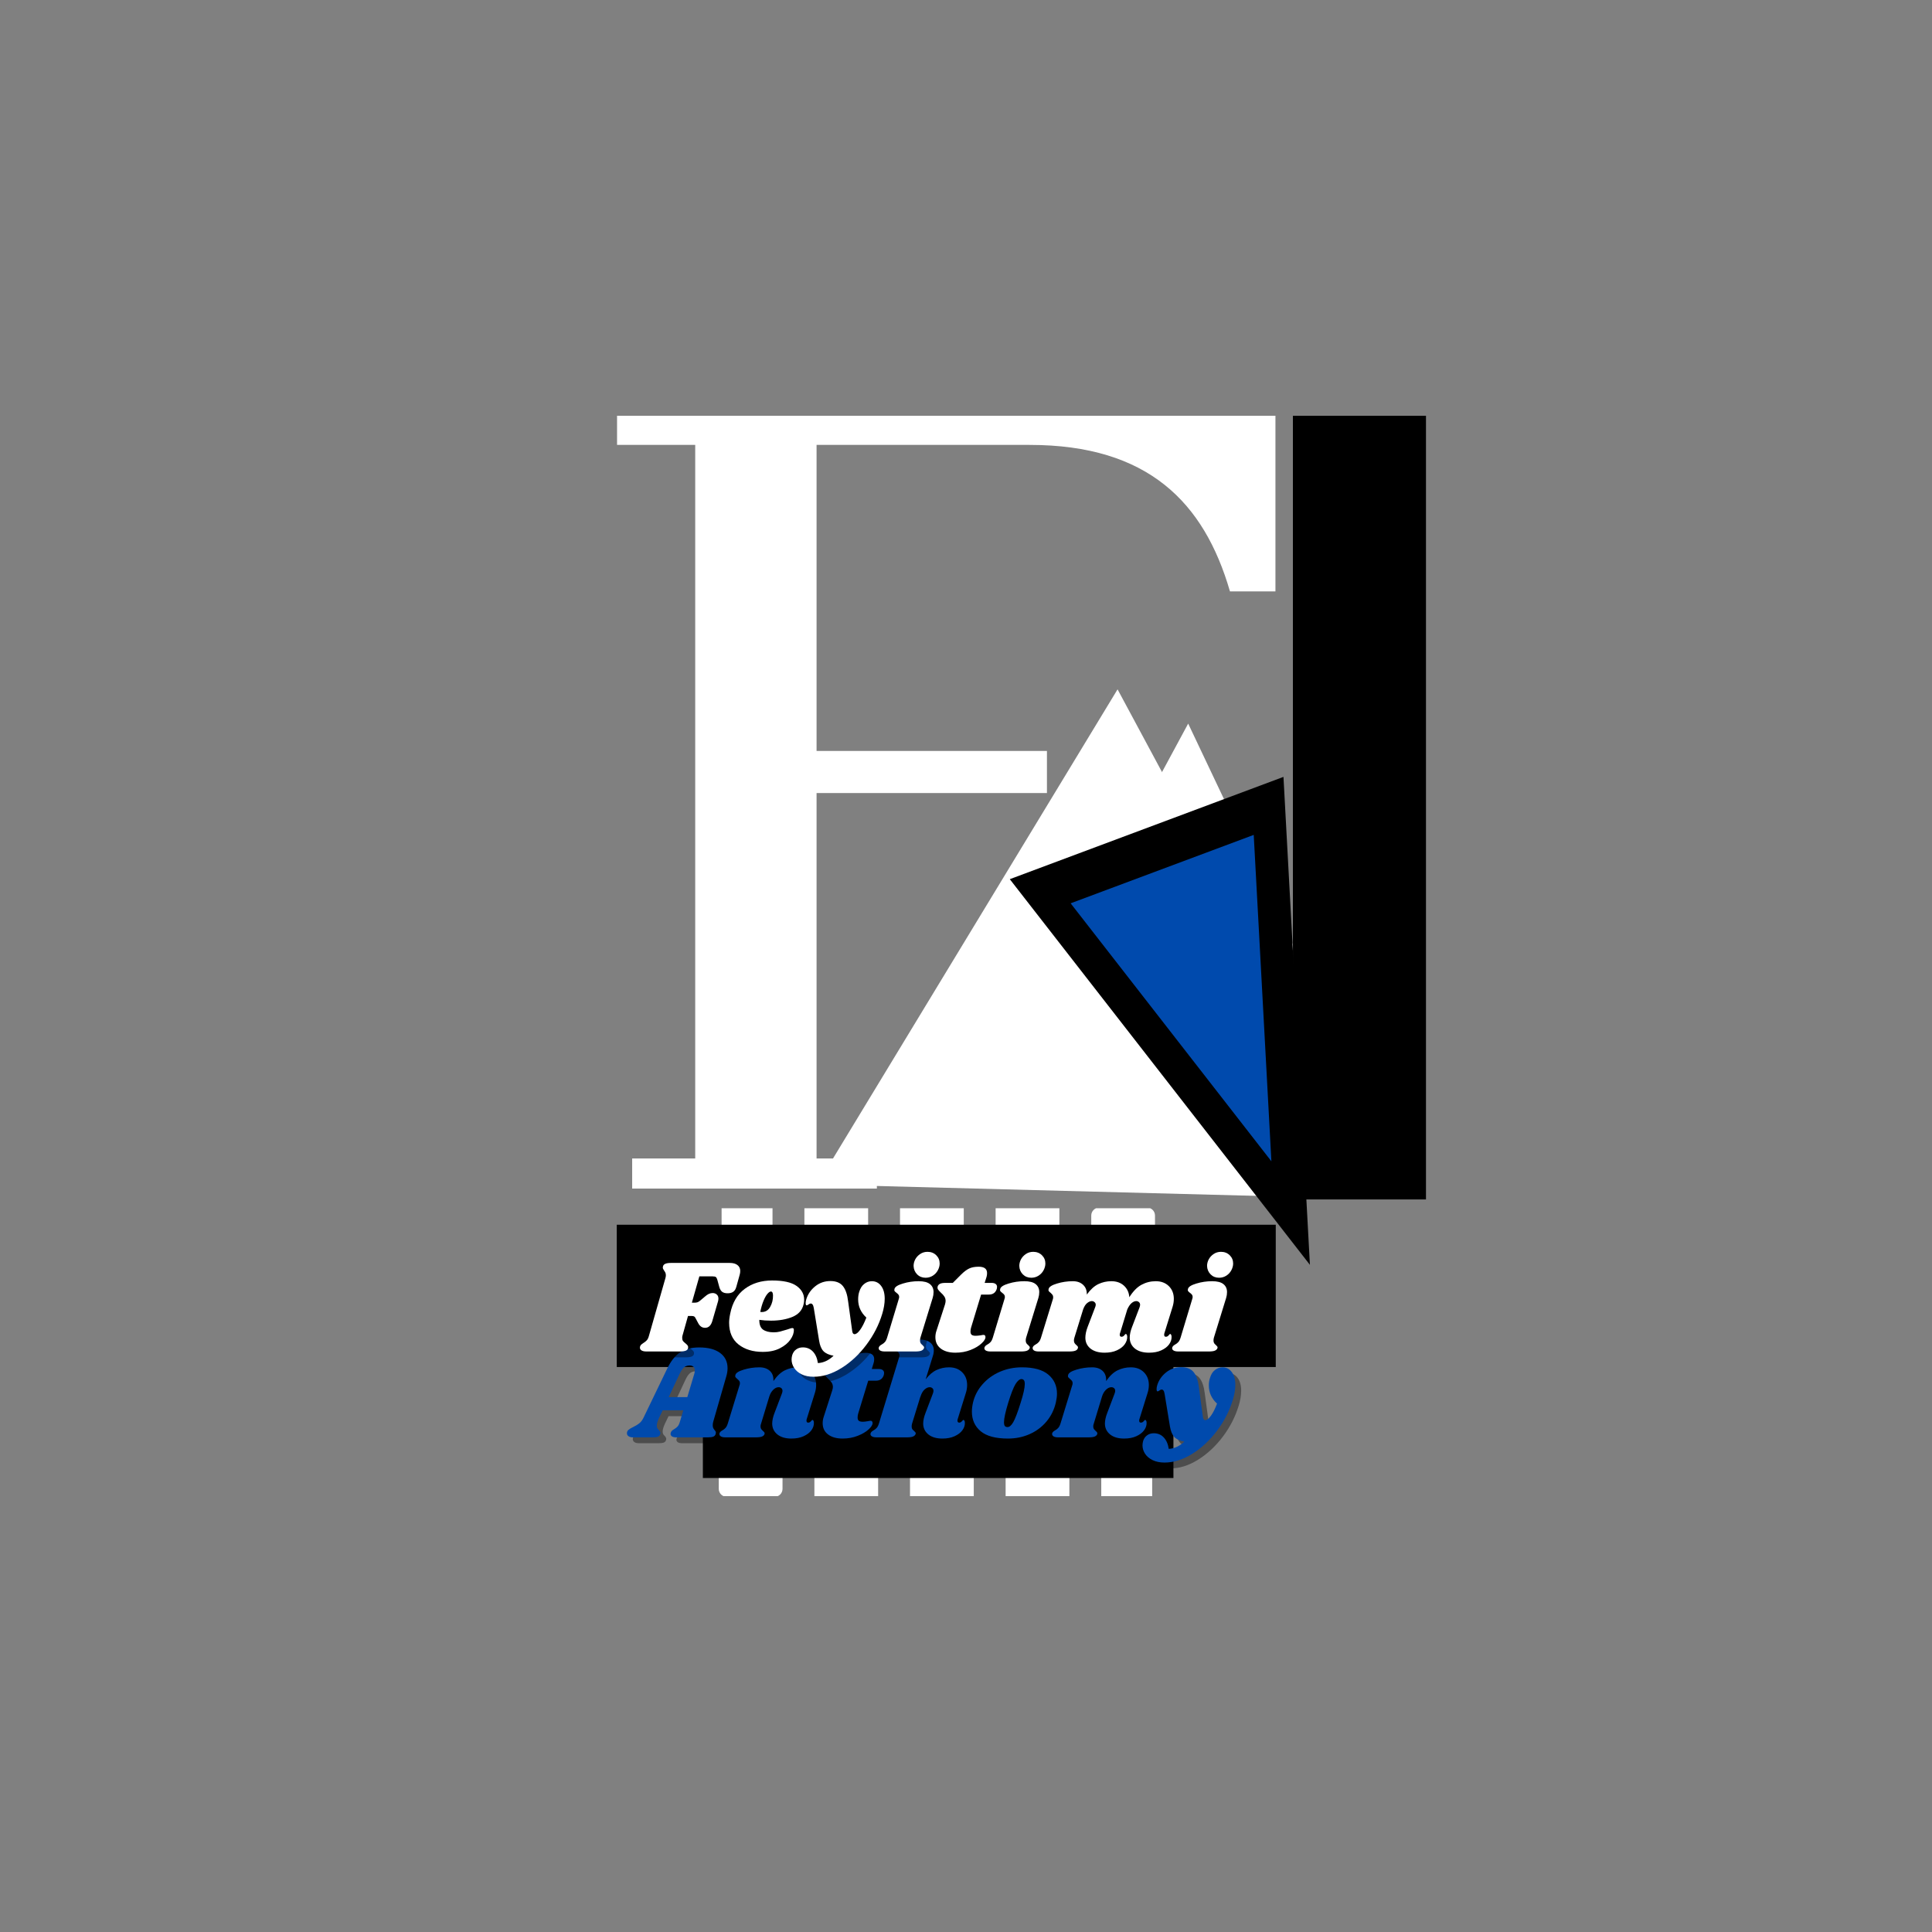 <svg xmlns="http://www.w3.org/2000/svg" xmlns:xlink="http://www.w3.org/1999/xlink" width="500" zoomAndPan="magnify" viewBox="0 0 375 375" height="500" preserveAspectRatio="xMidYMid meet" version="1.0"><rect x="0" y="0" width="375" height="375" fill="#808080" stroke="none"/><defs><g/><clipPath id="c72ead5cd7"><path d="M 119.715 80.699 L 247.965 80.699 L 247.965 230.699 L 119.715 230.699 Z M 119.715 80.699 " clip-rule="nonzero"/></clipPath><clipPath id="191f1865be"><path d="M 158 133 L 271 133 L 271 233 L 158 233 Z M 158 133 " clip-rule="nonzero"/></clipPath><clipPath id="94d0b2e2f8"><path d="M 161.176 132.348 L 272.66 135.254 L 270.117 232.805 L 158.629 229.898 Z M 161.176 132.348 " clip-rule="nonzero"/></clipPath><clipPath id="06959d349f"><path d="M 216.918 133.801 L 270.117 232.805 L 158.629 229.898 Z M 216.918 133.801 " clip-rule="nonzero"/></clipPath><clipPath id="acc5952685"><path d="M 190 151 L 255 151 L 255 223 L 190 223 Z M 190 151 " clip-rule="nonzero"/></clipPath><clipPath id="7a660bf1f6"><path d="M 192.461 150.801 L 256.605 152.473 L 254.781 222.488 L 190.633 220.816 Z M 192.461 150.801 " clip-rule="nonzero"/></clipPath><clipPath id="a2c2b6b349"><path d="M 224.531 151.637 L 254.781 222.488 L 190.633 220.816 Z M 224.531 151.637 " clip-rule="nonzero"/></clipPath><clipPath id="ec15d44b7d"><path d="M 182 140 L 275 140 L 275 233 L 182 233 Z M 182 140 " clip-rule="nonzero"/></clipPath><clipPath id="2080454a79"><path d="M 184.457 139.242 L 276.789 141.652 L 274.414 232.805 L 182.078 230.398 Z M 184.457 139.242 " clip-rule="nonzero"/></clipPath><clipPath id="2b1c3ddb85"><path d="M 230.625 140.449 L 274.414 232.805 L 182.078 230.398 Z M 230.625 140.449 " clip-rule="nonzero"/></clipPath><clipPath id="0fd6ad0130"><path d="M 196 150 L 255 150 L 255 246 L 196 246 Z M 196 150 " clip-rule="nonzero"/></clipPath><clipPath id="eee3322ab8"><path d="M 280.812 235.578 L 227.691 255.434 L 196 170.648 L 249.121 150.793 Z M 280.812 235.578 " clip-rule="nonzero"/></clipPath><clipPath id="acfa5bd50a"><path d="M 254.254 245.504 L 196 170.648 L 249.121 150.793 Z M 254.254 245.504 " clip-rule="nonzero"/></clipPath><clipPath id="54b0403344"><path d="M 207 162 L 247 162 L 247 226 L 207 226 Z M 207 162 " clip-rule="nonzero"/></clipPath><clipPath id="521b9ba7e4"><path d="M 264.547 218.77 L 229.008 232.055 L 207.809 175.332 L 243.348 162.051 Z M 264.547 218.77 " clip-rule="nonzero"/></clipPath><clipPath id="6c1603e984"><path d="M 246.777 225.41 L 207.809 175.332 L 243.348 162.051 Z M 246.777 225.41 " clip-rule="nonzero"/></clipPath><clipPath id="de340d0478"><path d="M 250.953 80.699 L 276.781 80.699 L 276.781 232.805 L 250.953 232.805 Z M 250.953 80.699 " clip-rule="nonzero"/></clipPath><clipPath id="57ae6fecba"><path d="M 140.062 234.523 L 227.062 234.523 L 227.062 265.273 L 140.062 265.273 Z M 140.062 234.523 " clip-rule="nonzero"/></clipPath><clipPath id="88f6695697"><path d="M 136.637 259.648 L 223.637 259.648 L 223.637 290.398 L 136.637 290.398 Z M 136.637 259.648 " clip-rule="nonzero"/></clipPath><clipPath id="9d291a3716"><path d="M 119.715 237.723 L 247.625 237.723 L 247.625 265.336 L 119.715 265.336 Z M 119.715 237.723 " clip-rule="nonzero"/></clipPath><clipPath id="932304e182"><path d="M 136.426 255.148 L 227.762 255.148 L 227.762 286.875 L 136.426 286.875 Z M 136.426 255.148 " clip-rule="nonzero"/></clipPath></defs><g clip-path="url(#c72ead5cd7)"><path fill="#ffffff" d="M 119.77 80.699 L 119.77 86.355 L 134.941 86.355 L 134.941 224.863 L 122.703 224.863 L 122.703 230.699 L 170.199 230.699 L 170.199 224.863 L 158.496 224.863 L 158.496 153.934 L 203.211 153.934 L 203.211 145.762 L 158.496 145.762 L 158.496 86.355 L 199.855 86.355 C 222.871 86.355 233.734 97.547 238.734 114.785 L 247.562 114.785 L 247.562 80.699 Z M 119.77 80.699 " fill-opacity="1" fill-rule="nonzero"/></g><g clip-path="url(#191f1865be)"><g clip-path="url(#94d0b2e2f8)"><g clip-path="url(#06959d349f)"><path fill="#ffffff" d="M 161.176 132.348 L 272.66 135.254 L 270.117 232.805 L 158.629 229.898 Z M 161.176 132.348 " fill-opacity="1" fill-rule="nonzero"/></g></g></g><g clip-path="url(#acc5952685)"><g clip-path="url(#7a660bf1f6)"><g clip-path="url(#a2c2b6b349)"><path fill="#ffffff" d="M 192.461 150.801 L 256.605 152.473 L 254.781 222.488 L 190.633 220.816 Z M 192.461 150.801 " fill-opacity="1" fill-rule="nonzero"/></g></g></g><g clip-path="url(#ec15d44b7d)"><g clip-path="url(#2080454a79)"><g clip-path="url(#2b1c3ddb85)"><path fill="#ffffff" d="M 184.457 139.242 L 276.789 141.652 L 274.414 232.805 L 182.078 230.398 Z M 184.457 139.242 " fill-opacity="1" fill-rule="nonzero"/></g></g></g><g clip-path="url(#0fd6ad0130)"><g clip-path="url(#eee3322ab8)"><g clip-path="url(#acfa5bd50a)"><path fill="#000000" d="M 280.812 235.578 L 227.691 255.434 L 196 170.648 L 249.121 150.793 Z M 280.812 235.578 " fill-opacity="1" fill-rule="nonzero"/></g></g></g><g clip-path="url(#54b0403344)"><g clip-path="url(#521b9ba7e4)"><g clip-path="url(#6c1603e984)"><path fill="#004aad" d="M 264.547 218.77 L 229.008 232.055 L 207.809 175.332 L 243.348 162.051 Z M 264.547 218.77 " fill-opacity="1" fill-rule="nonzero"/></g></g></g><g clip-path="url(#de340d0478)"><path fill="#000000" d="M 276.781 80.699 L 276.781 232.805 L 250.953 232.805 L 250.953 80.699 Z M 276.781 80.699 " fill-opacity="1" fill-rule="nonzero"/></g><g clip-path="url(#57ae6fecba)"><path fill="#ffffff" d="M 225.73 262.23 L 224.184 262.23 L 224.184 235.938 C 224.184 235.73 224.145 235.535 224.066 235.344 C 223.988 235.156 223.879 234.988 223.73 234.844 C 223.586 234.695 223.418 234.586 223.23 234.508 C 223.039 234.43 222.844 234.391 222.637 234.391 L 213.359 234.391 C 213.152 234.391 212.957 234.43 212.766 234.508 C 212.578 234.586 212.41 234.695 212.266 234.844 C 212.121 234.988 212.008 235.156 211.93 235.344 C 211.852 235.535 211.812 235.73 211.812 235.938 L 211.812 262.23 L 205.625 262.23 L 205.625 174.07 C 205.625 173.863 205.586 173.668 205.508 173.477 C 205.43 173.289 205.316 173.121 205.172 172.977 C 205.027 172.828 204.859 172.719 204.672 172.641 C 204.48 172.562 204.285 172.523 204.078 172.523 L 194.797 172.523 C 194.594 172.523 194.395 172.562 194.207 172.641 C 194.016 172.719 193.848 172.828 193.703 172.977 C 193.559 173.121 193.449 173.289 193.371 173.477 C 193.289 173.668 193.25 173.863 193.25 174.07 L 193.25 262.23 L 187.066 262.23 L 187.066 191.082 C 187.066 190.879 187.027 190.68 186.945 190.492 C 186.867 190.301 186.758 190.133 186.613 189.988 C 186.465 189.844 186.301 189.73 186.109 189.652 C 185.922 189.574 185.723 189.535 185.52 189.535 L 176.238 189.535 C 176.031 189.535 175.836 189.574 175.645 189.652 C 175.457 189.73 175.289 189.844 175.145 189.988 C 175 190.133 174.887 190.301 174.809 190.492 C 174.73 190.68 174.691 190.879 174.691 191.082 L 174.691 262.23 L 168.504 262.23 L 168.504 220.469 C 168.504 220.266 168.465 220.066 168.387 219.879 C 168.309 219.688 168.195 219.52 168.051 219.375 C 167.906 219.23 167.738 219.117 167.551 219.039 C 167.359 218.961 167.164 218.922 166.957 218.922 L 157.68 218.922 C 157.473 218.922 157.277 218.961 157.086 219.039 C 156.895 219.117 156.73 219.23 156.586 219.375 C 156.438 219.52 156.328 219.688 156.25 219.879 C 156.172 220.066 156.133 220.266 156.133 220.469 L 156.133 262.23 L 149.945 262.23 L 149.945 205.004 C 149.945 204.797 149.906 204.602 149.828 204.41 C 149.75 204.223 149.637 204.055 149.492 203.91 C 149.348 203.762 149.18 203.652 148.988 203.574 C 148.801 203.496 148.602 203.457 148.398 203.457 L 139.117 203.457 C 138.914 203.457 138.715 203.496 138.527 203.574 C 138.336 203.652 138.168 203.762 138.023 203.91 C 137.879 204.055 137.766 204.223 137.688 204.41 C 137.609 204.602 137.57 204.797 137.57 205.004 L 137.57 262.23 L 136.023 262.23 C 135.82 262.23 135.621 262.27 135.434 262.348 C 135.242 262.426 135.074 262.539 134.93 262.684 C 134.785 262.828 134.676 262.996 134.594 263.184 C 134.516 263.375 134.477 263.57 134.477 263.777 C 134.477 263.98 134.516 264.18 134.594 264.367 C 134.676 264.559 134.785 264.727 134.93 264.871 C 135.074 265.016 135.242 265.125 135.434 265.207 C 135.621 265.285 135.82 265.324 136.023 265.324 L 225.73 265.324 C 225.938 265.324 226.133 265.285 226.324 265.207 C 226.512 265.125 226.68 265.016 226.824 264.871 C 226.969 264.727 227.082 264.559 227.16 264.367 C 227.238 264.18 227.277 263.98 227.277 263.777 C 227.277 263.57 227.238 263.375 227.16 263.184 C 227.082 262.996 226.969 262.828 226.824 262.684 C 226.68 262.539 226.512 262.426 226.324 262.348 C 226.133 262.27 225.938 262.23 225.73 262.23 Z M 225.73 262.23 " fill-opacity="1" fill-rule="nonzero"/></g><g clip-path="url(#88f6695697)"><path fill="#ffffff" d="M 137.965 262.691 L 139.512 262.691 L 139.512 288.984 C 139.512 289.188 139.551 289.387 139.629 289.574 C 139.707 289.766 139.82 289.934 139.965 290.078 C 140.109 290.223 140.277 290.332 140.469 290.414 C 140.656 290.492 140.855 290.531 141.059 290.531 L 150.34 290.531 C 150.543 290.531 150.742 290.492 150.93 290.414 C 151.121 290.332 151.289 290.223 151.434 290.078 C 151.578 289.934 151.688 289.766 151.77 289.574 C 151.848 289.387 151.887 289.188 151.887 288.984 L 151.887 262.691 L 158.074 262.691 L 158.074 350.852 C 158.074 351.055 158.113 351.254 158.191 351.441 C 158.27 351.633 158.379 351.801 158.523 351.945 C 158.672 352.09 158.836 352.199 159.027 352.281 C 159.215 352.359 159.414 352.398 159.617 352.398 L 168.898 352.398 C 169.105 352.398 169.301 352.359 169.492 352.281 C 169.68 352.199 169.848 352.09 169.992 351.945 C 170.137 351.801 170.25 351.633 170.328 351.441 C 170.406 351.254 170.445 351.055 170.445 350.852 L 170.445 262.691 L 176.633 262.691 L 176.633 333.836 C 176.633 334.043 176.672 334.238 176.75 334.43 C 176.828 334.617 176.941 334.785 177.086 334.93 C 177.23 335.074 177.398 335.188 177.586 335.266 C 177.777 335.344 177.973 335.383 178.18 335.383 L 187.461 335.383 C 187.664 335.383 187.863 335.344 188.051 335.266 C 188.242 335.188 188.406 335.074 188.555 334.93 C 188.699 334.785 188.809 334.617 188.887 334.43 C 188.965 334.238 189.008 334.043 189.008 333.836 L 189.008 262.691 L 195.191 262.691 L 195.191 304.449 C 195.191 304.656 195.23 304.852 195.309 305.043 C 195.391 305.23 195.5 305.398 195.645 305.543 C 195.789 305.688 195.957 305.801 196.148 305.879 C 196.336 305.957 196.535 305.996 196.738 305.996 L 206.02 305.996 C 206.223 305.996 206.422 305.957 206.609 305.879 C 206.801 305.801 206.969 305.688 207.113 305.543 C 207.258 305.398 207.371 305.23 207.449 305.043 C 207.527 304.852 207.566 304.656 207.566 304.449 L 207.566 262.691 L 213.754 262.691 L 213.754 319.918 C 213.754 320.121 213.793 320.32 213.871 320.508 C 213.949 320.699 214.062 320.867 214.207 321.012 C 214.352 321.156 214.52 321.266 214.707 321.348 C 214.898 321.426 215.094 321.465 215.301 321.465 L 224.578 321.465 C 224.785 321.465 224.98 321.426 225.172 321.348 C 225.359 321.266 225.527 321.156 225.672 321.012 C 225.816 320.867 225.93 320.699 226.008 320.508 C 226.086 320.32 226.125 320.121 226.125 319.918 L 226.125 262.691 L 227.672 262.691 C 227.879 262.691 228.074 262.652 228.266 262.57 C 228.453 262.492 228.621 262.383 228.766 262.238 C 228.91 262.094 229.023 261.926 229.102 261.734 C 229.18 261.547 229.219 261.348 229.219 261.145 C 229.219 260.938 229.18 260.742 229.102 260.551 C 229.023 260.363 228.91 260.195 228.766 260.051 C 228.621 259.906 228.453 259.793 228.266 259.715 C 228.074 259.637 227.879 259.598 227.672 259.598 L 137.965 259.598 C 137.762 259.598 137.562 259.637 137.375 259.715 C 137.184 259.793 137.016 259.906 136.871 260.051 C 136.727 260.195 136.613 260.363 136.535 260.551 C 136.457 260.742 136.418 260.938 136.418 261.145 C 136.418 261.348 136.457 261.547 136.535 261.734 C 136.613 261.926 136.727 262.094 136.871 262.238 C 137.016 262.383 137.184 262.492 137.375 262.57 C 137.562 262.652 137.762 262.691 137.965 262.691 Z M 137.965 262.691 " fill-opacity="1" fill-rule="nonzero"/></g><g clip-path="url(#9d291a3716)"><path fill="#000000" d="M 119.715 237.723 L 247.625 237.723 L 247.625 265.336 L 119.715 265.336 Z M 119.715 237.723 " fill-opacity="1" fill-rule="nonzero"/></g><g clip-path="url(#932304e182)"><path fill="#000000" d="M 136.426 255.148 L 227.762 255.148 L 227.762 286.875 L 136.426 286.875 Z M 136.426 255.148 " fill-opacity="1" fill-rule="nonzero"/></g><g fill="#000000" fill-opacity="0.4"><g transform="translate(123.871, 280.127)"><g><path d="M 15.703 -3.031 C 15.641 -2.812 15.609 -2.586 15.609 -2.359 C 15.609 -2.172 15.629 -2.016 15.672 -1.891 C 15.723 -1.766 15.781 -1.66 15.844 -1.578 C 15.906 -1.504 15.945 -1.445 15.969 -1.406 C 16.133 -1.238 16.219 -1.07 16.219 -0.906 C 16.219 -0.863 16.203 -0.773 16.172 -0.641 C 16.098 -0.398 15.945 -0.234 15.719 -0.141 C 15.488 -0.047 15.133 0 14.656 0 L 8.562 0 C 8.195 0 7.914 -0.055 7.719 -0.172 C 7.52 -0.297 7.422 -0.461 7.422 -0.672 C 7.422 -0.773 7.445 -0.883 7.5 -1 C 7.551 -1.133 7.625 -1.238 7.719 -1.312 C 7.812 -1.395 7.945 -1.488 8.125 -1.594 C 8.395 -1.75 8.613 -1.922 8.781 -2.109 C 8.957 -2.297 9.109 -2.602 9.234 -3.031 L 9.891 -5.25 L 5.891 -5.25 L 5.188 -3.781 C 4.895 -3.145 4.75 -2.645 4.75 -2.281 C 4.75 -2.082 4.781 -1.914 4.844 -1.781 C 4.914 -1.656 5.023 -1.523 5.172 -1.391 C 5.285 -1.254 5.363 -1.141 5.406 -1.047 C 5.445 -0.953 5.453 -0.828 5.422 -0.672 C 5.359 -0.41 5.219 -0.234 5 -0.141 C 4.781 -0.047 4.441 0 3.984 0 L 0.156 0 C -0.238 0 -0.535 -0.07 -0.734 -0.219 C -0.941 -0.363 -1.047 -0.555 -1.047 -0.797 C -1.047 -1.066 -0.945 -1.285 -0.75 -1.453 C -0.562 -1.617 -0.27 -1.797 0.125 -1.984 C 0.645 -2.234 1.055 -2.484 1.359 -2.734 C 1.672 -2.984 1.938 -3.332 2.156 -3.781 L 6.734 -13.266 C 7.43 -14.734 8.254 -15.797 9.203 -16.453 C 10.16 -17.117 11.422 -17.453 12.984 -17.453 C 14.734 -17.453 16.086 -17.094 17.047 -16.375 C 18.004 -15.664 18.484 -14.68 18.484 -13.422 C 18.484 -12.891 18.395 -12.336 18.219 -11.766 Z M 10.672 -7.812 L 12.031 -12.344 C 12.094 -12.539 12.125 -12.754 12.125 -12.984 C 12.125 -13.305 12.035 -13.547 11.859 -13.703 C 11.68 -13.867 11.43 -13.953 11.109 -13.953 C 10.691 -13.953 10.336 -13.832 10.047 -13.594 C 9.754 -13.352 9.461 -12.926 9.172 -12.312 L 7.062 -7.812 Z M 10.672 -7.812 "/></g></g></g><g fill="#000000" fill-opacity="0.4"><g transform="translate(141.815, 280.127)"><g><path d="M 15.906 -3.547 C 15.875 -3.473 15.859 -3.367 15.859 -3.234 C 15.859 -3.117 15.883 -3.023 15.938 -2.953 C 16 -2.891 16.082 -2.859 16.188 -2.859 C 16.395 -2.859 16.57 -2.945 16.719 -3.125 C 16.863 -3.301 16.961 -3.391 17.016 -3.391 C 17.098 -3.391 17.164 -3.332 17.219 -3.219 C 17.27 -3.113 17.297 -2.984 17.297 -2.828 C 17.316 -2.328 17.156 -1.844 16.812 -1.375 C 16.469 -0.906 15.961 -0.52 15.297 -0.219 C 14.641 0.082 13.848 0.234 12.922 0.234 C 11.797 0.234 10.898 -0.023 10.234 -0.547 C 9.566 -1.078 9.223 -1.773 9.203 -2.641 C 9.203 -3.273 9.359 -3.988 9.672 -4.781 L 11.078 -8.484 C 11.16 -8.703 11.203 -8.879 11.203 -9.016 C 11.203 -9.242 11.129 -9.422 10.984 -9.547 C 10.836 -9.672 10.664 -9.734 10.469 -9.734 C 10.082 -9.734 9.719 -9.555 9.375 -9.203 C 9.039 -8.859 8.797 -8.43 8.641 -7.922 L 7.047 -2.672 C 6.973 -2.484 6.938 -2.305 6.938 -2.141 C 6.938 -1.93 6.977 -1.758 7.062 -1.625 C 7.156 -1.5 7.273 -1.367 7.422 -1.234 C 7.547 -1.129 7.633 -1.035 7.688 -0.953 C 7.738 -0.867 7.75 -0.766 7.719 -0.641 C 7.645 -0.422 7.477 -0.258 7.219 -0.156 C 6.969 -0.051 6.566 0 6.016 0 L 0.156 0 C -0.289 0 -0.613 -0.07 -0.812 -0.219 C -1.008 -0.363 -1.082 -0.555 -1.031 -0.797 C -0.957 -1.004 -0.773 -1.188 -0.484 -1.344 C -0.234 -1.477 -0.023 -1.641 0.141 -1.828 C 0.316 -2.016 0.469 -2.312 0.594 -2.719 L 2.875 -10.156 C 2.914 -10.238 2.938 -10.359 2.938 -10.516 C 2.938 -10.703 2.895 -10.848 2.812 -10.953 C 2.738 -11.055 2.613 -11.18 2.438 -11.328 C 2.27 -11.473 2.148 -11.594 2.078 -11.688 C 2.016 -11.789 2.008 -11.93 2.062 -12.109 C 2.156 -12.504 2.691 -12.848 3.672 -13.141 C 4.648 -13.441 5.672 -13.594 6.734 -13.594 C 7.586 -13.594 8.266 -13.359 8.766 -12.891 C 9.266 -12.422 9.488 -11.766 9.438 -10.922 C 10.133 -11.93 10.879 -12.629 11.672 -13.016 C 12.461 -13.398 13.316 -13.594 14.234 -13.594 C 15.285 -13.594 16.129 -13.273 16.766 -12.641 C 17.41 -12.004 17.734 -11.18 17.734 -10.172 C 17.734 -9.641 17.648 -9.117 17.484 -8.609 Z M 15.906 -3.547 "/></g></g></g><g fill="#000000" fill-opacity="0.4"><g transform="translate(160.222, 280.127)"><g><path d="M 11.484 -13.266 C 11.816 -13.266 12.07 -13.195 12.25 -13.062 C 12.426 -12.926 12.516 -12.734 12.516 -12.484 C 12.516 -12.422 12.5 -12.301 12.469 -12.125 C 12.238 -11.375 11.723 -11 10.922 -11 L 9.438 -11 L 7.5 -4.656 C 7.414 -4.395 7.375 -4.129 7.375 -3.859 C 7.375 -3.547 7.457 -3.328 7.625 -3.203 C 7.801 -3.086 8.047 -3.031 8.359 -3.031 C 8.629 -3.031 8.969 -3.066 9.375 -3.141 C 9.582 -3.191 9.766 -3.219 9.922 -3.219 C 10.035 -3.219 10.125 -3.176 10.188 -3.094 C 10.25 -3.02 10.281 -2.922 10.281 -2.797 C 10.301 -2.453 10.047 -2.035 9.516 -1.547 C 8.992 -1.066 8.285 -0.648 7.391 -0.297 C 6.504 0.055 5.523 0.234 4.453 0.234 C 3.285 0.234 2.348 -0.031 1.641 -0.562 C 0.941 -1.094 0.594 -1.82 0.594 -2.75 C 0.594 -3.176 0.66 -3.586 0.797 -3.984 L 2.438 -9.078 C 2.531 -9.367 2.578 -9.598 2.578 -9.766 C 2.578 -10.109 2.492 -10.398 2.328 -10.641 C 2.16 -10.879 1.93 -11.129 1.641 -11.391 C 1.391 -11.629 1.211 -11.828 1.109 -11.984 C 1.004 -12.148 0.977 -12.344 1.031 -12.562 C 1.094 -12.789 1.234 -12.961 1.453 -13.078 C 1.68 -13.203 2.035 -13.266 2.516 -13.266 L 3.953 -13.266 L 5.578 -14.875 C 6.141 -15.445 6.656 -15.844 7.125 -16.062 C 7.602 -16.289 8.219 -16.406 8.969 -16.406 C 10.051 -16.406 10.594 -15.992 10.594 -15.172 C 10.594 -14.91 10.555 -14.664 10.484 -14.438 L 10.125 -13.266 Z M 11.484 -13.266 "/></g></g></g><g fill="#000000" fill-opacity="0.4"><g transform="translate(171.277, 280.127)"><g><path d="M 15.75 -3.547 C 15.719 -3.473 15.703 -3.367 15.703 -3.234 C 15.703 -3.117 15.734 -3.023 15.797 -2.953 C 15.859 -2.891 15.938 -2.859 16.031 -2.859 C 16.238 -2.859 16.414 -2.945 16.562 -3.125 C 16.707 -3.301 16.805 -3.391 16.859 -3.391 C 16.941 -3.391 17.008 -3.332 17.062 -3.219 C 17.113 -3.113 17.141 -2.984 17.141 -2.828 C 17.16 -2.328 17 -1.844 16.656 -1.375 C 16.312 -0.906 15.805 -0.52 15.141 -0.219 C 14.484 0.082 13.695 0.234 12.781 0.234 C 11.645 0.234 10.742 -0.023 10.078 -0.547 C 9.41 -1.078 9.066 -1.773 9.047 -2.641 C 9.047 -3.273 9.203 -3.988 9.516 -4.781 L 10.922 -8.484 C 11.004 -8.703 11.047 -8.879 11.047 -9.016 C 11.047 -9.242 10.973 -9.422 10.828 -9.547 C 10.68 -9.672 10.508 -9.734 10.312 -9.734 C 9.977 -9.734 9.645 -9.582 9.312 -9.281 C 8.977 -8.988 8.707 -8.508 8.5 -7.844 L 8.5 -7.891 L 6.891 -2.672 C 6.836 -2.461 6.812 -2.285 6.812 -2.141 C 6.812 -1.91 6.852 -1.727 6.938 -1.594 C 7.02 -1.469 7.141 -1.348 7.297 -1.234 C 7.422 -1.109 7.508 -1.008 7.562 -0.938 C 7.613 -0.863 7.617 -0.766 7.578 -0.641 C 7.492 -0.422 7.32 -0.258 7.062 -0.156 C 6.812 -0.051 6.422 0 5.891 0 L 0.031 0 C -0.414 0 -0.742 -0.07 -0.953 -0.219 C -1.16 -0.363 -1.227 -0.555 -1.156 -0.797 C -1.082 -1.004 -0.898 -1.188 -0.609 -1.344 C -0.359 -1.477 -0.148 -1.641 0.016 -1.828 C 0.191 -2.016 0.344 -2.312 0.469 -2.719 L 4.375 -15.547 C 4.426 -15.703 4.453 -15.832 4.453 -15.938 C 4.453 -16.125 4.398 -16.273 4.297 -16.391 C 4.203 -16.516 4.082 -16.641 3.938 -16.766 C 3.758 -16.898 3.629 -17.016 3.547 -17.109 C 3.473 -17.211 3.461 -17.352 3.516 -17.531 C 3.617 -17.926 4.16 -18.27 5.141 -18.562 C 6.117 -18.852 7.141 -19 8.203 -19 C 9.191 -19 9.922 -18.805 10.391 -18.422 C 10.867 -18.047 11.109 -17.535 11.109 -16.891 C 11.109 -16.516 11.047 -16.145 10.922 -15.781 L 9.531 -11.266 C 10.195 -12.129 10.906 -12.734 11.656 -13.078 C 12.406 -13.422 13.211 -13.594 14.078 -13.594 C 15.129 -13.594 15.973 -13.273 16.609 -12.641 C 17.254 -12.004 17.578 -11.18 17.578 -10.172 C 17.578 -9.641 17.492 -9.117 17.328 -8.609 Z M 15.75 -3.547 "/></g></g></g><g fill="#000000" fill-opacity="0.4"><g transform="translate(189.529, 280.127)"><g><path d="M 9.953 -13.594 C 12.273 -13.594 13.988 -13.117 15.094 -12.172 C 16.207 -11.234 16.766 -10.004 16.766 -8.484 C 16.766 -7.973 16.691 -7.398 16.547 -6.766 C 16.223 -5.359 15.613 -4.125 14.719 -3.062 C 13.832 -2.008 12.742 -1.195 11.453 -0.625 C 10.16 -0.051 8.758 0.234 7.25 0.234 C 4.863 0.234 3.098 -0.238 1.953 -1.188 C 0.816 -2.145 0.25 -3.41 0.25 -4.984 C 0.25 -5.516 0.32 -6.109 0.469 -6.766 C 0.789 -8.098 1.41 -9.281 2.328 -10.312 C 3.242 -11.352 4.363 -12.16 5.688 -12.734 C 7.02 -13.305 8.441 -13.594 9.953 -13.594 Z M 9.875 -11.312 C 9.508 -11.312 9.125 -10.988 8.719 -10.344 C 8.32 -9.695 7.848 -8.484 7.297 -6.703 C 6.754 -4.922 6.484 -3.672 6.484 -2.953 C 6.484 -2.578 6.539 -2.32 6.656 -2.188 C 6.781 -2.062 6.941 -2 7.141 -2 C 7.504 -1.969 7.879 -2.273 8.266 -2.922 C 8.648 -3.578 9.133 -4.848 9.719 -6.734 C 10.25 -8.398 10.516 -9.609 10.516 -10.359 C 10.516 -10.711 10.457 -10.957 10.344 -11.094 C 10.227 -11.238 10.07 -11.312 9.875 -11.312 Z M 9.875 -11.312 "/></g></g></g><g fill="#000000" fill-opacity="0.4"><g transform="translate(206.394, 280.127)"><g><path d="M 15.906 -3.547 C 15.875 -3.473 15.859 -3.367 15.859 -3.234 C 15.859 -3.117 15.883 -3.023 15.938 -2.953 C 16 -2.891 16.082 -2.859 16.188 -2.859 C 16.395 -2.859 16.57 -2.945 16.719 -3.125 C 16.863 -3.301 16.961 -3.391 17.016 -3.391 C 17.098 -3.391 17.164 -3.332 17.219 -3.219 C 17.27 -3.113 17.297 -2.984 17.297 -2.828 C 17.316 -2.328 17.156 -1.844 16.812 -1.375 C 16.469 -0.906 15.961 -0.52 15.297 -0.219 C 14.641 0.082 13.848 0.234 12.922 0.234 C 11.797 0.234 10.898 -0.023 10.234 -0.547 C 9.566 -1.078 9.223 -1.773 9.203 -2.641 C 9.203 -3.273 9.359 -3.988 9.672 -4.781 L 11.078 -8.484 C 11.16 -8.703 11.203 -8.879 11.203 -9.016 C 11.203 -9.242 11.129 -9.422 10.984 -9.547 C 10.836 -9.672 10.664 -9.734 10.469 -9.734 C 10.082 -9.734 9.719 -9.555 9.375 -9.203 C 9.039 -8.859 8.797 -8.43 8.641 -7.922 L 7.047 -2.672 C 6.973 -2.484 6.938 -2.305 6.938 -2.141 C 6.938 -1.93 6.977 -1.758 7.062 -1.625 C 7.156 -1.5 7.273 -1.367 7.422 -1.234 C 7.547 -1.129 7.633 -1.035 7.688 -0.953 C 7.738 -0.867 7.75 -0.766 7.719 -0.641 C 7.645 -0.422 7.477 -0.258 7.219 -0.156 C 6.969 -0.051 6.566 0 6.016 0 L 0.156 0 C -0.289 0 -0.613 -0.07 -0.812 -0.219 C -1.008 -0.363 -1.082 -0.555 -1.031 -0.797 C -0.957 -1.004 -0.773 -1.188 -0.484 -1.344 C -0.234 -1.477 -0.023 -1.641 0.141 -1.828 C 0.316 -2.016 0.469 -2.312 0.594 -2.719 L 2.875 -10.156 C 2.914 -10.238 2.938 -10.359 2.938 -10.516 C 2.938 -10.703 2.895 -10.848 2.812 -10.953 C 2.738 -11.055 2.613 -11.18 2.438 -11.328 C 2.27 -11.473 2.148 -11.594 2.078 -11.688 C 2.016 -11.789 2.008 -11.93 2.062 -12.109 C 2.156 -12.504 2.691 -12.848 3.672 -13.141 C 4.648 -13.441 5.672 -13.594 6.734 -13.594 C 7.586 -13.594 8.266 -13.359 8.766 -12.891 C 9.266 -12.422 9.488 -11.766 9.438 -10.922 C 10.133 -11.93 10.879 -12.629 11.672 -13.016 C 12.461 -13.398 13.316 -13.594 14.234 -13.594 C 15.285 -13.594 16.129 -13.273 16.766 -12.641 C 17.41 -12.004 17.734 -11.18 17.734 -10.172 C 17.734 -9.641 17.648 -9.117 17.484 -8.609 Z M 15.906 -3.547 "/></g></g></g><g fill="#000000" fill-opacity="0.4"><g transform="translate(224.801, 280.127)"><g><path d="M 13.625 -13.594 C 14.375 -13.594 14.973 -13.285 15.422 -12.672 C 15.879 -12.066 16.109 -11.242 16.109 -10.203 C 16.109 -9.297 15.945 -8.32 15.625 -7.281 C 14.988 -5.164 13.973 -3.176 12.578 -1.312 C 11.18 0.551 9.578 2.051 7.766 3.188 C 5.961 4.32 4.16 4.891 2.359 4.891 C 1.473 4.891 0.707 4.734 0.062 4.422 C -0.582 4.109 -1.07 3.695 -1.406 3.188 C -1.738 2.676 -1.906 2.129 -1.906 1.547 C -1.906 1.285 -1.863 1 -1.781 0.688 C -1.625 0.207 -1.363 -0.156 -1 -0.406 C -0.645 -0.664 -0.219 -0.797 0.281 -0.797 C 1.07 -0.797 1.719 -0.523 2.219 0.016 C 2.727 0.555 3.051 1.297 3.188 2.234 C 4.281 2.18 5.289 1.711 6.219 0.828 C 5.344 0.672 4.695 0.375 4.281 -0.062 C 3.863 -0.5 3.578 -1.18 3.422 -2.109 L 2.391 -8.406 C 2.336 -8.727 2.266 -8.953 2.172 -9.078 C 2.078 -9.211 1.953 -9.281 1.797 -9.281 C 1.68 -9.281 1.539 -9.219 1.375 -9.094 C 1.207 -8.977 1.094 -8.922 1.031 -8.922 C 0.895 -8.922 0.828 -9.066 0.828 -9.359 C 0.828 -9.598 0.867 -9.852 0.953 -10.125 C 1.254 -11.102 1.828 -11.93 2.672 -12.609 C 3.516 -13.285 4.492 -13.625 5.609 -13.625 C 6.703 -13.625 7.508 -13.297 8.031 -12.641 C 8.551 -11.992 8.891 -10.992 9.047 -9.641 L 9.812 -3.984 C 9.863 -3.555 10.02 -3.344 10.281 -3.344 C 10.594 -3.344 10.953 -3.617 11.359 -4.172 C 11.773 -4.734 12.176 -5.523 12.562 -6.547 C 12.051 -7.016 11.656 -7.547 11.375 -8.141 C 11.102 -8.742 10.969 -9.391 10.969 -10.078 C 10.969 -10.609 11.039 -11.086 11.188 -11.516 C 11.383 -12.203 11.703 -12.719 12.141 -13.062 C 12.578 -13.414 13.07 -13.594 13.625 -13.594 Z M 13.625 -13.594 "/></g></g></g><g fill="#004aad" fill-opacity="1"><g transform="translate(122.735, 278.99)"><g><path d="M 15.703 -3.031 C 15.641 -2.812 15.609 -2.586 15.609 -2.359 C 15.609 -2.172 15.629 -2.016 15.672 -1.891 C 15.723 -1.766 15.781 -1.66 15.844 -1.578 C 15.906 -1.504 15.945 -1.445 15.969 -1.406 C 16.133 -1.238 16.219 -1.07 16.219 -0.906 C 16.219 -0.863 16.203 -0.773 16.172 -0.641 C 16.098 -0.398 15.945 -0.234 15.719 -0.141 C 15.488 -0.047 15.133 0 14.656 0 L 8.562 0 C 8.195 0 7.914 -0.055 7.719 -0.172 C 7.52 -0.297 7.422 -0.461 7.422 -0.672 C 7.422 -0.773 7.445 -0.883 7.5 -1 C 7.551 -1.133 7.625 -1.238 7.719 -1.312 C 7.812 -1.395 7.945 -1.488 8.125 -1.594 C 8.395 -1.75 8.613 -1.922 8.781 -2.109 C 8.957 -2.297 9.109 -2.602 9.234 -3.031 L 9.891 -5.25 L 5.891 -5.25 L 5.188 -3.781 C 4.895 -3.145 4.75 -2.645 4.75 -2.281 C 4.75 -2.082 4.781 -1.914 4.844 -1.781 C 4.914 -1.656 5.023 -1.523 5.172 -1.391 C 5.285 -1.254 5.363 -1.141 5.406 -1.047 C 5.445 -0.953 5.453 -0.828 5.422 -0.672 C 5.359 -0.41 5.219 -0.234 5 -0.141 C 4.781 -0.047 4.441 0 3.984 0 L 0.156 0 C -0.238 0 -0.535 -0.07 -0.734 -0.219 C -0.941 -0.363 -1.047 -0.555 -1.047 -0.797 C -1.047 -1.066 -0.945 -1.285 -0.75 -1.453 C -0.562 -1.617 -0.27 -1.797 0.125 -1.984 C 0.645 -2.234 1.055 -2.484 1.359 -2.734 C 1.672 -2.984 1.938 -3.332 2.156 -3.781 L 6.734 -13.266 C 7.43 -14.734 8.254 -15.797 9.203 -16.453 C 10.16 -17.117 11.422 -17.453 12.984 -17.453 C 14.734 -17.453 16.086 -17.094 17.047 -16.375 C 18.004 -15.664 18.484 -14.68 18.484 -13.422 C 18.484 -12.891 18.395 -12.336 18.219 -11.766 Z M 10.672 -7.812 L 12.031 -12.344 C 12.094 -12.539 12.125 -12.754 12.125 -12.984 C 12.125 -13.305 12.035 -13.547 11.859 -13.703 C 11.68 -13.867 11.43 -13.953 11.109 -13.953 C 10.691 -13.953 10.336 -13.832 10.047 -13.594 C 9.754 -13.352 9.461 -12.926 9.172 -12.312 L 7.062 -7.812 Z M 10.672 -7.812 "/></g></g></g><g fill="#004aad" fill-opacity="1"><g transform="translate(140.679, 278.99)"><g><path d="M 15.906 -3.547 C 15.875 -3.473 15.859 -3.367 15.859 -3.234 C 15.859 -3.117 15.883 -3.023 15.938 -2.953 C 16 -2.891 16.082 -2.859 16.188 -2.859 C 16.395 -2.859 16.57 -2.945 16.719 -3.125 C 16.863 -3.301 16.961 -3.391 17.016 -3.391 C 17.098 -3.391 17.164 -3.332 17.219 -3.219 C 17.27 -3.113 17.297 -2.984 17.297 -2.828 C 17.316 -2.328 17.156 -1.844 16.812 -1.375 C 16.469 -0.906 15.961 -0.52 15.297 -0.219 C 14.641 0.082 13.848 0.234 12.922 0.234 C 11.797 0.234 10.898 -0.023 10.234 -0.547 C 9.566 -1.078 9.223 -1.773 9.203 -2.641 C 9.203 -3.273 9.359 -3.988 9.672 -4.781 L 11.078 -8.484 C 11.16 -8.703 11.203 -8.879 11.203 -9.016 C 11.203 -9.242 11.129 -9.422 10.984 -9.547 C 10.836 -9.672 10.664 -9.734 10.469 -9.734 C 10.082 -9.734 9.719 -9.555 9.375 -9.203 C 9.039 -8.859 8.797 -8.43 8.641 -7.922 L 7.047 -2.672 C 6.973 -2.484 6.938 -2.305 6.938 -2.141 C 6.938 -1.93 6.977 -1.758 7.062 -1.625 C 7.156 -1.5 7.273 -1.367 7.422 -1.234 C 7.547 -1.129 7.633 -1.035 7.688 -0.953 C 7.738 -0.867 7.75 -0.766 7.719 -0.641 C 7.645 -0.422 7.477 -0.258 7.219 -0.156 C 6.969 -0.051 6.566 0 6.016 0 L 0.156 0 C -0.289 0 -0.613 -0.07 -0.812 -0.219 C -1.008 -0.363 -1.082 -0.555 -1.031 -0.797 C -0.957 -1.004 -0.773 -1.188 -0.484 -1.344 C -0.234 -1.477 -0.023 -1.641 0.141 -1.828 C 0.316 -2.016 0.469 -2.312 0.594 -2.719 L 2.875 -10.156 C 2.914 -10.238 2.938 -10.359 2.938 -10.516 C 2.938 -10.703 2.895 -10.848 2.812 -10.953 C 2.738 -11.055 2.613 -11.18 2.438 -11.328 C 2.27 -11.473 2.148 -11.594 2.078 -11.688 C 2.016 -11.789 2.008 -11.93 2.062 -12.109 C 2.156 -12.504 2.691 -12.848 3.672 -13.141 C 4.648 -13.441 5.672 -13.594 6.734 -13.594 C 7.586 -13.594 8.266 -13.359 8.766 -12.891 C 9.266 -12.422 9.488 -11.766 9.438 -10.922 C 10.133 -11.93 10.879 -12.629 11.672 -13.016 C 12.461 -13.398 13.316 -13.594 14.234 -13.594 C 15.285 -13.594 16.129 -13.273 16.766 -12.641 C 17.41 -12.004 17.734 -11.18 17.734 -10.172 C 17.734 -9.641 17.648 -9.117 17.484 -8.609 Z M 15.906 -3.547 "/></g></g></g><g fill="#004aad" fill-opacity="1"><g transform="translate(159.086, 278.99)"><g><path d="M 11.484 -13.266 C 11.816 -13.266 12.07 -13.195 12.25 -13.062 C 12.426 -12.926 12.516 -12.734 12.516 -12.484 C 12.516 -12.422 12.5 -12.301 12.469 -12.125 C 12.238 -11.375 11.723 -11 10.922 -11 L 9.438 -11 L 7.5 -4.656 C 7.414 -4.395 7.375 -4.129 7.375 -3.859 C 7.375 -3.547 7.457 -3.328 7.625 -3.203 C 7.801 -3.086 8.047 -3.031 8.359 -3.031 C 8.629 -3.031 8.969 -3.066 9.375 -3.141 C 9.582 -3.191 9.766 -3.219 9.922 -3.219 C 10.035 -3.219 10.125 -3.176 10.188 -3.094 C 10.25 -3.02 10.281 -2.922 10.281 -2.797 C 10.301 -2.453 10.047 -2.035 9.516 -1.547 C 8.992 -1.066 8.285 -0.648 7.391 -0.297 C 6.504 0.055 5.523 0.234 4.453 0.234 C 3.285 0.234 2.348 -0.031 1.641 -0.562 C 0.941 -1.094 0.594 -1.82 0.594 -2.75 C 0.594 -3.176 0.66 -3.586 0.797 -3.984 L 2.438 -9.078 C 2.531 -9.367 2.578 -9.598 2.578 -9.766 C 2.578 -10.109 2.492 -10.398 2.328 -10.641 C 2.16 -10.879 1.93 -11.129 1.641 -11.391 C 1.391 -11.629 1.211 -11.828 1.109 -11.984 C 1.004 -12.148 0.977 -12.344 1.031 -12.562 C 1.094 -12.789 1.234 -12.961 1.453 -13.078 C 1.68 -13.203 2.035 -13.266 2.516 -13.266 L 3.953 -13.266 L 5.578 -14.875 C 6.141 -15.445 6.656 -15.844 7.125 -16.062 C 7.602 -16.289 8.219 -16.406 8.969 -16.406 C 10.051 -16.406 10.594 -15.992 10.594 -15.172 C 10.594 -14.91 10.555 -14.664 10.484 -14.438 L 10.125 -13.266 Z M 11.484 -13.266 "/></g></g></g><g fill="#004aad" fill-opacity="1"><g transform="translate(170.141, 278.99)"><g><path d="M 15.75 -3.547 C 15.719 -3.473 15.703 -3.367 15.703 -3.234 C 15.703 -3.117 15.734 -3.023 15.797 -2.953 C 15.859 -2.891 15.938 -2.859 16.031 -2.859 C 16.238 -2.859 16.414 -2.945 16.562 -3.125 C 16.707 -3.301 16.805 -3.391 16.859 -3.391 C 16.941 -3.391 17.008 -3.332 17.062 -3.219 C 17.113 -3.113 17.141 -2.984 17.141 -2.828 C 17.16 -2.328 17 -1.844 16.656 -1.375 C 16.312 -0.906 15.805 -0.52 15.141 -0.219 C 14.484 0.082 13.695 0.234 12.781 0.234 C 11.645 0.234 10.742 -0.023 10.078 -0.547 C 9.41 -1.078 9.066 -1.773 9.047 -2.641 C 9.047 -3.273 9.203 -3.988 9.516 -4.781 L 10.922 -8.484 C 11.004 -8.703 11.047 -8.879 11.047 -9.016 C 11.047 -9.242 10.973 -9.422 10.828 -9.547 C 10.68 -9.672 10.508 -9.734 10.312 -9.734 C 9.977 -9.734 9.645 -9.582 9.312 -9.281 C 8.977 -8.988 8.707 -8.508 8.5 -7.844 L 8.5 -7.891 L 6.891 -2.672 C 6.836 -2.461 6.812 -2.285 6.812 -2.141 C 6.812 -1.91 6.852 -1.727 6.938 -1.594 C 7.02 -1.469 7.141 -1.348 7.297 -1.234 C 7.422 -1.109 7.508 -1.008 7.562 -0.938 C 7.613 -0.863 7.617 -0.766 7.578 -0.641 C 7.492 -0.422 7.32 -0.258 7.062 -0.156 C 6.812 -0.051 6.422 0 5.891 0 L 0.031 0 C -0.414 0 -0.742 -0.07 -0.953 -0.219 C -1.16 -0.363 -1.227 -0.555 -1.156 -0.797 C -1.082 -1.004 -0.898 -1.188 -0.609 -1.344 C -0.359 -1.477 -0.148 -1.641 0.016 -1.828 C 0.191 -2.016 0.344 -2.312 0.469 -2.719 L 4.375 -15.547 C 4.426 -15.703 4.453 -15.832 4.453 -15.938 C 4.453 -16.125 4.398 -16.273 4.297 -16.391 C 4.203 -16.516 4.082 -16.641 3.938 -16.766 C 3.758 -16.898 3.629 -17.016 3.547 -17.109 C 3.473 -17.211 3.461 -17.352 3.516 -17.531 C 3.617 -17.926 4.16 -18.27 5.141 -18.562 C 6.117 -18.852 7.141 -19 8.203 -19 C 9.191 -19 9.922 -18.805 10.391 -18.422 C 10.867 -18.047 11.109 -17.535 11.109 -16.891 C 11.109 -16.516 11.047 -16.145 10.922 -15.781 L 9.531 -11.266 C 10.195 -12.129 10.906 -12.734 11.656 -13.078 C 12.406 -13.422 13.211 -13.594 14.078 -13.594 C 15.129 -13.594 15.973 -13.273 16.609 -12.641 C 17.254 -12.004 17.578 -11.18 17.578 -10.172 C 17.578 -9.641 17.492 -9.117 17.328 -8.609 Z M 15.75 -3.547 "/></g></g></g><g fill="#004aad" fill-opacity="1"><g transform="translate(188.393, 278.99)"><g><path d="M 9.953 -13.594 C 12.273 -13.594 13.988 -13.117 15.094 -12.172 C 16.207 -11.234 16.766 -10.004 16.766 -8.484 C 16.766 -7.973 16.691 -7.398 16.547 -6.766 C 16.223 -5.359 15.613 -4.125 14.719 -3.062 C 13.832 -2.008 12.742 -1.195 11.453 -0.625 C 10.16 -0.051 8.758 0.234 7.25 0.234 C 4.863 0.234 3.098 -0.238 1.953 -1.188 C 0.816 -2.145 0.25 -3.41 0.25 -4.984 C 0.25 -5.516 0.32 -6.109 0.469 -6.766 C 0.789 -8.098 1.41 -9.281 2.328 -10.312 C 3.242 -11.352 4.363 -12.16 5.688 -12.734 C 7.02 -13.305 8.441 -13.594 9.953 -13.594 Z M 9.875 -11.312 C 9.508 -11.312 9.125 -10.988 8.719 -10.344 C 8.32 -9.695 7.848 -8.484 7.297 -6.703 C 6.754 -4.922 6.484 -3.672 6.484 -2.953 C 6.484 -2.578 6.539 -2.32 6.656 -2.188 C 6.781 -2.062 6.941 -2 7.141 -2 C 7.504 -1.969 7.879 -2.273 8.266 -2.922 C 8.648 -3.578 9.133 -4.848 9.719 -6.734 C 10.25 -8.398 10.516 -9.609 10.516 -10.359 C 10.516 -10.711 10.457 -10.957 10.344 -11.094 C 10.227 -11.238 10.07 -11.312 9.875 -11.312 Z M 9.875 -11.312 "/></g></g></g><g fill="#004aad" fill-opacity="1"><g transform="translate(205.258, 278.99)"><g><path d="M 15.906 -3.547 C 15.875 -3.473 15.859 -3.367 15.859 -3.234 C 15.859 -3.117 15.883 -3.023 15.938 -2.953 C 16 -2.891 16.082 -2.859 16.188 -2.859 C 16.395 -2.859 16.57 -2.945 16.719 -3.125 C 16.863 -3.301 16.961 -3.391 17.016 -3.391 C 17.098 -3.391 17.164 -3.332 17.219 -3.219 C 17.27 -3.113 17.297 -2.984 17.297 -2.828 C 17.316 -2.328 17.156 -1.844 16.812 -1.375 C 16.469 -0.906 15.961 -0.52 15.297 -0.219 C 14.641 0.082 13.848 0.234 12.922 0.234 C 11.797 0.234 10.898 -0.023 10.234 -0.547 C 9.566 -1.078 9.223 -1.773 9.203 -2.641 C 9.203 -3.273 9.359 -3.988 9.672 -4.781 L 11.078 -8.484 C 11.16 -8.703 11.203 -8.879 11.203 -9.016 C 11.203 -9.242 11.129 -9.422 10.984 -9.547 C 10.836 -9.672 10.664 -9.734 10.469 -9.734 C 10.082 -9.734 9.719 -9.555 9.375 -9.203 C 9.039 -8.859 8.797 -8.43 8.641 -7.922 L 7.047 -2.672 C 6.973 -2.484 6.938 -2.305 6.938 -2.141 C 6.938 -1.93 6.977 -1.758 7.062 -1.625 C 7.156 -1.5 7.273 -1.367 7.422 -1.234 C 7.547 -1.129 7.633 -1.035 7.688 -0.953 C 7.738 -0.867 7.75 -0.766 7.719 -0.641 C 7.645 -0.422 7.477 -0.258 7.219 -0.156 C 6.969 -0.051 6.566 0 6.016 0 L 0.156 0 C -0.289 0 -0.613 -0.07 -0.812 -0.219 C -1.008 -0.363 -1.082 -0.555 -1.031 -0.797 C -0.957 -1.004 -0.773 -1.188 -0.484 -1.344 C -0.234 -1.477 -0.023 -1.641 0.141 -1.828 C 0.316 -2.016 0.469 -2.312 0.594 -2.719 L 2.875 -10.156 C 2.914 -10.238 2.938 -10.359 2.938 -10.516 C 2.938 -10.703 2.895 -10.848 2.812 -10.953 C 2.738 -11.055 2.613 -11.18 2.438 -11.328 C 2.27 -11.473 2.148 -11.594 2.078 -11.688 C 2.016 -11.789 2.008 -11.93 2.062 -12.109 C 2.156 -12.504 2.691 -12.848 3.672 -13.141 C 4.648 -13.441 5.672 -13.594 6.734 -13.594 C 7.586 -13.594 8.266 -13.359 8.766 -12.891 C 9.266 -12.422 9.488 -11.766 9.438 -10.922 C 10.133 -11.93 10.879 -12.629 11.672 -13.016 C 12.461 -13.398 13.316 -13.594 14.234 -13.594 C 15.285 -13.594 16.129 -13.273 16.766 -12.641 C 17.41 -12.004 17.734 -11.18 17.734 -10.172 C 17.734 -9.641 17.648 -9.117 17.484 -8.609 Z M 15.906 -3.547 "/></g></g></g><g fill="#004aad" fill-opacity="1"><g transform="translate(223.665, 278.99)"><g><path d="M 13.625 -13.594 C 14.375 -13.594 14.973 -13.285 15.422 -12.672 C 15.879 -12.066 16.109 -11.242 16.109 -10.203 C 16.109 -9.297 15.945 -8.32 15.625 -7.281 C 14.988 -5.164 13.973 -3.176 12.578 -1.312 C 11.18 0.551 9.578 2.051 7.766 3.188 C 5.961 4.32 4.16 4.891 2.359 4.891 C 1.473 4.891 0.707 4.734 0.062 4.422 C -0.582 4.109 -1.07 3.695 -1.406 3.188 C -1.738 2.676 -1.906 2.129 -1.906 1.547 C -1.906 1.285 -1.863 1 -1.781 0.688 C -1.625 0.207 -1.363 -0.156 -1 -0.406 C -0.645 -0.664 -0.219 -0.797 0.281 -0.797 C 1.07 -0.797 1.719 -0.523 2.219 0.016 C 2.727 0.555 3.051 1.297 3.188 2.234 C 4.281 2.18 5.289 1.711 6.219 0.828 C 5.344 0.672 4.695 0.375 4.281 -0.062 C 3.863 -0.5 3.578 -1.18 3.422 -2.109 L 2.391 -8.406 C 2.336 -8.727 2.266 -8.953 2.172 -9.078 C 2.078 -9.211 1.953 -9.281 1.797 -9.281 C 1.68 -9.281 1.539 -9.219 1.375 -9.094 C 1.207 -8.977 1.094 -8.922 1.031 -8.922 C 0.895 -8.922 0.828 -9.066 0.828 -9.359 C 0.828 -9.598 0.867 -9.852 0.953 -10.125 C 1.254 -11.102 1.828 -11.93 2.672 -12.609 C 3.516 -13.285 4.492 -13.625 5.609 -13.625 C 6.703 -13.625 7.508 -13.297 8.031 -12.641 C 8.551 -11.992 8.891 -10.992 9.047 -9.641 L 9.812 -3.984 C 9.863 -3.555 10.02 -3.344 10.281 -3.344 C 10.594 -3.344 10.953 -3.617 11.359 -4.172 C 11.773 -4.734 12.176 -5.523 12.562 -6.547 C 12.051 -7.016 11.656 -7.547 11.375 -8.141 C 11.102 -8.742 10.969 -9.391 10.969 -10.078 C 10.969 -10.609 11.039 -11.086 11.188 -11.516 C 11.383 -12.203 11.703 -12.719 12.141 -13.062 C 12.578 -13.414 13.07 -13.594 13.625 -13.594 Z M 13.625 -13.594 "/></g></g></g><g fill="#000000" fill-opacity="0.4"><g transform="translate(125.992, 263.462)"><g><path d="M 16.812 -17.188 C 17.457 -17.188 17.953 -17.047 18.297 -16.766 C 18.648 -16.492 18.828 -16.117 18.828 -15.641 C 18.828 -15.391 18.797 -15.156 18.734 -14.938 L 18.062 -12.531 C 17.938 -12.082 17.734 -11.766 17.453 -11.578 C 17.18 -11.391 16.82 -11.297 16.375 -11.297 C 15.945 -11.297 15.602 -11.383 15.344 -11.562 C 15.094 -11.75 14.906 -12.047 14.781 -12.453 L 14.375 -13.938 C 14.301 -14.188 14.211 -14.352 14.109 -14.438 C 14.004 -14.531 13.789 -14.578 13.469 -14.578 L 10.891 -14.578 L 9.438 -9.469 L 9.938 -9.469 C 10.176 -9.469 10.383 -9.5 10.562 -9.562 C 10.738 -9.633 10.93 -9.766 11.141 -9.953 L 11.938 -10.625 C 12.227 -10.883 12.488 -11.066 12.719 -11.172 C 12.957 -11.285 13.207 -11.344 13.469 -11.344 C 13.789 -11.344 14.055 -11.25 14.266 -11.062 C 14.484 -10.875 14.594 -10.609 14.594 -10.266 C 14.594 -10.129 14.57 -9.969 14.531 -9.781 L 13.391 -5.859 C 13.129 -5.016 12.664 -4.594 12 -4.594 C 11.445 -4.594 11.016 -4.875 10.703 -5.438 L 10.234 -6.312 C 10.117 -6.562 10.008 -6.719 9.906 -6.781 C 9.801 -6.852 9.645 -6.891 9.438 -6.891 L 8.688 -6.891 L 7.609 -3.047 C 7.578 -2.941 7.562 -2.801 7.562 -2.625 C 7.562 -2.383 7.613 -2.188 7.719 -2.031 C 7.832 -1.883 8.004 -1.723 8.234 -1.547 C 8.422 -1.391 8.547 -1.266 8.609 -1.172 C 8.68 -1.078 8.719 -0.961 8.719 -0.828 C 8.719 -0.516 8.578 -0.297 8.297 -0.172 C 8.023 -0.055 7.625 0 7.094 0 L 0.625 0 C 0.176 0 -0.156 -0.078 -0.375 -0.234 C -0.602 -0.398 -0.688 -0.629 -0.625 -0.922 C -0.582 -1.078 -0.516 -1.203 -0.422 -1.297 C -0.328 -1.391 -0.188 -1.5 0 -1.625 C 0.289 -1.801 0.52 -1.984 0.688 -2.172 C 0.863 -2.359 1.004 -2.648 1.109 -3.047 L 4.281 -14.156 C 4.352 -14.383 4.391 -14.594 4.391 -14.781 C 4.391 -14.988 4.359 -15.16 4.297 -15.297 C 4.234 -15.43 4.145 -15.578 4.031 -15.734 C 3.875 -15.961 3.797 -16.145 3.797 -16.281 C 3.797 -16.332 3.812 -16.426 3.844 -16.562 C 3.914 -16.781 4.07 -16.938 4.312 -17.031 C 4.551 -17.133 4.898 -17.188 5.359 -17.188 Z M 16.812 -17.188 "/></g></g></g><g fill="#000000" fill-opacity="0.4"><g transform="translate(142.256, 263.462)"><g><path d="M 8.75 -13.781 C 10.926 -13.781 12.504 -13.43 13.484 -12.734 C 14.473 -12.035 14.969 -11.145 14.969 -10.062 C 14.969 -9.738 14.93 -9.438 14.859 -9.156 C 14.598 -8.02 13.879 -7.207 12.703 -6.719 C 11.523 -6.227 10.133 -5.984 8.531 -5.984 C 7.727 -5.984 6.973 -6.035 6.266 -6.141 C 6.254 -5.242 6.492 -4.613 6.984 -4.25 C 7.484 -3.895 8.18 -3.719 9.078 -3.719 C 9.492 -3.719 9.891 -3.766 10.266 -3.859 C 10.641 -3.953 11.125 -4.094 11.719 -4.281 C 12.195 -4.457 12.52 -4.547 12.688 -4.547 C 12.875 -4.547 12.969 -4.43 12.969 -4.203 C 12.988 -3.598 12.766 -2.961 12.297 -2.297 C 11.836 -1.641 11.148 -1.078 10.234 -0.609 C 9.328 -0.148 8.227 0.078 6.938 0.078 C 5.031 0.078 3.461 -0.398 2.234 -1.359 C 1.016 -2.328 0.406 -3.734 0.406 -5.578 C 0.406 -6.086 0.477 -6.688 0.625 -7.375 C 1.051 -9.488 1.988 -11.082 3.438 -12.156 C 4.895 -13.238 6.664 -13.781 8.75 -13.781 Z M 6.453 -7.688 C 6.516 -7.664 6.609 -7.656 6.734 -7.656 C 7.453 -7.656 8 -7.988 8.375 -8.656 C 8.758 -9.332 8.941 -10.082 8.922 -10.906 C 8.91 -11.395 8.773 -11.641 8.516 -11.641 C 8.328 -11.641 8.102 -11.488 7.844 -11.188 C 7.582 -10.883 7.328 -10.43 7.078 -9.828 C 6.828 -9.223 6.617 -8.508 6.453 -7.688 Z M 6.453 -7.688 "/></g></g></g><g fill="#000000" fill-opacity="0.4"><g transform="translate(156.69, 263.462)"><g><path d="M 13.672 -13.641 C 14.43 -13.641 15.035 -13.332 15.484 -12.719 C 15.941 -12.113 16.172 -11.285 16.172 -10.234 C 16.172 -9.328 16.008 -8.348 15.688 -7.297 C 15.051 -5.18 14.031 -3.188 12.625 -1.312 C 11.227 0.562 9.617 2.066 7.797 3.203 C 5.984 4.336 4.176 4.906 2.375 4.906 C 1.477 4.906 0.707 4.75 0.062 4.438 C -0.582 4.125 -1.07 3.707 -1.406 3.188 C -1.738 2.676 -1.906 2.129 -1.906 1.547 C -1.906 1.285 -1.863 1.004 -1.781 0.703 C -1.625 0.211 -1.363 -0.156 -1 -0.406 C -0.645 -0.664 -0.219 -0.797 0.281 -0.797 C 1.07 -0.797 1.723 -0.523 2.234 0.016 C 2.742 0.555 3.066 1.301 3.203 2.25 C 4.297 2.195 5.312 1.723 6.25 0.828 C 5.363 0.672 4.707 0.375 4.281 -0.062 C 3.863 -0.5 3.582 -1.18 3.438 -2.109 L 2.406 -8.438 C 2.352 -8.758 2.273 -8.984 2.172 -9.109 C 2.078 -9.242 1.957 -9.312 1.812 -9.312 C 1.688 -9.312 1.539 -9.25 1.375 -9.125 C 1.219 -9.008 1.102 -8.953 1.031 -8.953 C 0.895 -8.953 0.828 -9.098 0.828 -9.391 C 0.828 -9.629 0.867 -9.883 0.953 -10.156 C 1.266 -11.145 1.844 -11.977 2.688 -12.656 C 3.531 -13.332 4.508 -13.672 5.625 -13.672 C 6.727 -13.672 7.539 -13.344 8.062 -12.688 C 8.582 -12.039 8.922 -11.035 9.078 -9.672 L 9.859 -4 C 9.91 -3.57 10.062 -3.359 10.312 -3.359 C 10.625 -3.359 10.984 -3.633 11.391 -4.188 C 11.805 -4.75 12.211 -5.547 12.609 -6.578 C 12.098 -7.047 11.703 -7.578 11.422 -8.172 C 11.148 -8.773 11.016 -9.422 11.016 -10.109 C 11.016 -10.641 11.082 -11.125 11.219 -11.562 C 11.426 -12.25 11.75 -12.766 12.188 -13.109 C 12.625 -13.461 13.117 -13.641 13.672 -13.641 Z M 13.672 -13.641 "/></g></g></g><g fill="#000000" fill-opacity="0.4"><g transform="translate(172.67, 263.462)"><g><path d="M 6.781 -13.641 C 7.781 -13.641 8.508 -13.453 8.969 -13.078 C 9.438 -12.703 9.672 -12.188 9.672 -11.531 C 9.672 -11.133 9.613 -10.754 9.5 -10.391 L 7.125 -2.688 C 7.07 -2.477 7.047 -2.297 7.047 -2.141 C 7.047 -1.922 7.086 -1.742 7.172 -1.609 C 7.254 -1.484 7.375 -1.359 7.531 -1.234 C 7.656 -1.117 7.742 -1.02 7.797 -0.938 C 7.848 -0.863 7.852 -0.766 7.812 -0.641 C 7.727 -0.422 7.555 -0.258 7.297 -0.156 C 7.047 -0.051 6.648 0 6.109 0 L 0.234 0 C -0.211 0 -0.539 -0.07 -0.75 -0.219 C -0.957 -0.363 -1.023 -0.555 -0.953 -0.797 C -0.879 -1.004 -0.695 -1.188 -0.406 -1.344 C -0.156 -1.477 0.051 -1.641 0.219 -1.828 C 0.395 -2.016 0.547 -2.316 0.672 -2.734 L 2.922 -10.188 C 2.973 -10.344 3 -10.473 3 -10.578 C 3 -10.766 2.953 -10.914 2.859 -11.031 C 2.773 -11.145 2.648 -11.258 2.484 -11.375 C 2.305 -11.508 2.18 -11.629 2.109 -11.734 C 2.047 -11.836 2.039 -11.977 2.094 -12.156 C 2.195 -12.551 2.738 -12.895 3.719 -13.188 C 4.695 -13.488 5.719 -13.641 6.781 -13.641 Z M 8.5 -19.344 C 9.176 -19.344 9.738 -19.125 10.188 -18.688 C 10.633 -18.25 10.859 -17.711 10.859 -17.078 C 10.859 -16.629 10.738 -16.188 10.5 -15.75 C 10.27 -15.32 9.941 -14.973 9.516 -14.703 C 9.098 -14.441 8.633 -14.312 8.125 -14.312 C 7.469 -14.312 6.922 -14.531 6.484 -14.969 C 6.047 -15.414 5.816 -15.961 5.797 -16.609 C 5.797 -17.047 5.906 -17.473 6.125 -17.891 C 6.352 -18.305 6.672 -18.648 7.078 -18.922 C 7.492 -19.203 7.969 -19.344 8.5 -19.344 Z M 8.5 -19.344 "/></g></g></g><g fill="#000000" fill-opacity="0.4"><g transform="translate(182.104, 263.462)"><g><path d="M 11.531 -13.312 C 11.852 -13.312 12.102 -13.242 12.281 -13.109 C 12.469 -12.973 12.562 -12.781 12.562 -12.531 C 12.562 -12.469 12.547 -12.348 12.516 -12.172 C 12.285 -11.422 11.77 -11.047 10.969 -11.047 L 9.469 -11.047 L 7.531 -4.672 C 7.445 -4.41 7.406 -4.145 7.406 -3.875 C 7.406 -3.562 7.488 -3.344 7.656 -3.219 C 7.832 -3.102 8.078 -3.047 8.391 -3.047 C 8.66 -3.047 9.004 -3.078 9.422 -3.141 C 9.617 -3.191 9.797 -3.219 9.953 -3.219 C 10.078 -3.219 10.164 -3.18 10.219 -3.109 C 10.281 -3.035 10.312 -2.938 10.312 -2.812 C 10.332 -2.469 10.078 -2.051 9.547 -1.562 C 9.023 -1.07 8.316 -0.648 7.422 -0.297 C 6.535 0.055 5.551 0.234 4.469 0.234 C 3.289 0.234 2.348 -0.031 1.641 -0.562 C 0.941 -1.102 0.594 -1.836 0.594 -2.766 C 0.594 -3.191 0.66 -3.602 0.797 -4 L 2.453 -9.109 C 2.535 -9.398 2.578 -9.629 2.578 -9.797 C 2.578 -10.141 2.492 -10.43 2.328 -10.672 C 2.172 -10.922 1.945 -11.172 1.656 -11.422 C 1.395 -11.672 1.211 -11.875 1.109 -12.031 C 1.004 -12.195 0.977 -12.391 1.031 -12.609 C 1.102 -12.836 1.25 -13.008 1.469 -13.125 C 1.695 -13.25 2.051 -13.312 2.531 -13.312 L 3.969 -13.312 L 5.594 -14.938 C 6.164 -15.5 6.688 -15.891 7.156 -16.109 C 7.633 -16.336 8.25 -16.453 9 -16.453 C 10.082 -16.453 10.625 -16.039 10.625 -15.219 C 10.625 -14.957 10.594 -14.719 10.531 -14.5 L 10.156 -13.312 Z M 11.531 -13.312 "/></g></g></g><g fill="#000000" fill-opacity="0.4"><g transform="translate(193.187, 263.462)"><g><path d="M 6.781 -13.641 C 7.781 -13.641 8.508 -13.453 8.969 -13.078 C 9.438 -12.703 9.672 -12.188 9.672 -11.531 C 9.672 -11.133 9.613 -10.754 9.5 -10.391 L 7.125 -2.688 C 7.07 -2.477 7.047 -2.297 7.047 -2.141 C 7.047 -1.922 7.086 -1.742 7.172 -1.609 C 7.254 -1.484 7.375 -1.359 7.531 -1.234 C 7.656 -1.117 7.742 -1.02 7.797 -0.938 C 7.848 -0.863 7.852 -0.766 7.812 -0.641 C 7.727 -0.422 7.555 -0.258 7.297 -0.156 C 7.047 -0.051 6.648 0 6.109 0 L 0.234 0 C -0.211 0 -0.539 -0.07 -0.75 -0.219 C -0.957 -0.363 -1.023 -0.555 -0.953 -0.797 C -0.879 -1.004 -0.695 -1.188 -0.406 -1.344 C -0.156 -1.477 0.051 -1.641 0.219 -1.828 C 0.395 -2.016 0.547 -2.316 0.672 -2.734 L 2.922 -10.188 C 2.973 -10.344 3 -10.473 3 -10.578 C 3 -10.766 2.953 -10.914 2.859 -11.031 C 2.773 -11.145 2.648 -11.258 2.484 -11.375 C 2.305 -11.508 2.18 -11.629 2.109 -11.734 C 2.047 -11.836 2.039 -11.977 2.094 -12.156 C 2.195 -12.551 2.738 -12.895 3.719 -13.188 C 4.695 -13.488 5.719 -13.641 6.781 -13.641 Z M 8.5 -19.344 C 9.176 -19.344 9.738 -19.125 10.188 -18.688 C 10.633 -18.25 10.859 -17.711 10.859 -17.078 C 10.859 -16.629 10.738 -16.188 10.5 -15.75 C 10.27 -15.32 9.941 -14.973 9.516 -14.703 C 9.098 -14.441 8.633 -14.312 8.125 -14.312 C 7.469 -14.312 6.922 -14.531 6.484 -14.969 C 6.047 -15.414 5.816 -15.961 5.797 -16.609 C 5.797 -17.047 5.906 -17.473 6.125 -17.891 C 6.352 -18.305 6.672 -18.648 7.078 -18.922 C 7.492 -19.203 7.969 -19.344 8.5 -19.344 Z M 8.5 -19.344 "/></g></g></g><g fill="#000000" fill-opacity="0.4"><g transform="translate(202.62, 263.462)"><g><path d="M 24.531 -3.562 C 24.5 -3.488 24.484 -3.383 24.484 -3.25 C 24.484 -3.125 24.508 -3.023 24.562 -2.953 C 24.625 -2.891 24.707 -2.859 24.812 -2.859 C 25.02 -2.859 25.195 -2.945 25.344 -3.125 C 25.488 -3.312 25.586 -3.406 25.641 -3.406 C 25.723 -3.406 25.789 -3.348 25.844 -3.234 C 25.895 -3.117 25.922 -2.988 25.922 -2.844 C 25.941 -2.344 25.781 -1.852 25.438 -1.375 C 25.094 -0.906 24.586 -0.52 23.922 -0.219 C 23.266 0.082 22.473 0.234 21.547 0.234 C 20.41 0.234 19.504 -0.023 18.828 -0.547 C 18.16 -1.078 17.816 -1.781 17.797 -2.656 C 17.797 -3.289 17.953 -4.004 18.266 -4.797 L 19.688 -8.516 C 19.77 -8.734 19.812 -8.914 19.812 -9.062 C 19.812 -9.281 19.738 -9.453 19.594 -9.578 C 19.445 -9.711 19.27 -9.781 19.062 -9.781 C 18.77 -9.781 18.469 -9.648 18.156 -9.391 C 17.852 -9.129 17.578 -8.723 17.328 -8.172 L 15.922 -3.562 C 15.879 -3.488 15.859 -3.383 15.859 -3.25 C 15.859 -3.125 15.891 -3.023 15.953 -2.953 C 16.016 -2.891 16.098 -2.859 16.203 -2.859 C 16.41 -2.859 16.586 -2.945 16.734 -3.125 C 16.879 -3.312 16.977 -3.406 17.031 -3.406 C 17.113 -3.406 17.18 -3.348 17.234 -3.234 C 17.285 -3.117 17.312 -2.988 17.312 -2.844 C 17.32 -2.344 17.156 -1.852 16.812 -1.375 C 16.469 -0.906 15.961 -0.52 15.297 -0.219 C 14.641 0.082 13.848 0.234 12.922 0.234 C 11.785 0.234 10.879 -0.023 10.203 -0.547 C 9.535 -1.078 9.195 -1.781 9.188 -2.656 C 9.188 -3.289 9.336 -4.004 9.641 -4.797 L 11.062 -8.516 C 11.156 -8.734 11.203 -8.914 11.203 -9.062 C 11.203 -9.281 11.125 -9.453 10.969 -9.578 C 10.82 -9.711 10.648 -9.781 10.453 -9.781 C 10.16 -9.781 9.859 -9.656 9.547 -9.406 C 9.234 -9.156 8.973 -8.754 8.766 -8.203 L 7.062 -2.688 C 7 -2.5 6.969 -2.316 6.969 -2.141 C 6.969 -1.93 7.008 -1.758 7.094 -1.625 C 7.176 -1.5 7.297 -1.367 7.453 -1.234 C 7.578 -1.129 7.664 -1.035 7.719 -0.953 C 7.77 -0.867 7.773 -0.766 7.734 -0.641 C 7.672 -0.422 7.508 -0.258 7.25 -0.156 C 6.988 -0.051 6.582 0 6.031 0 L 0.156 0 C -0.289 0 -0.613 -0.07 -0.812 -0.219 C -1.008 -0.363 -1.082 -0.555 -1.031 -0.797 C -0.957 -1.004 -0.773 -1.188 -0.484 -1.344 C -0.234 -1.477 -0.023 -1.641 0.141 -1.828 C 0.316 -2.016 0.469 -2.316 0.594 -2.734 L 2.891 -10.188 C 2.922 -10.27 2.938 -10.391 2.938 -10.547 C 2.938 -10.734 2.895 -10.879 2.812 -10.984 C 2.738 -11.086 2.617 -11.219 2.453 -11.375 C 2.273 -11.508 2.148 -11.629 2.078 -11.734 C 2.016 -11.836 2.008 -11.977 2.062 -12.156 C 2.164 -12.551 2.707 -12.895 3.688 -13.188 C 4.664 -13.488 5.691 -13.641 6.766 -13.641 C 7.598 -13.641 8.258 -13.406 8.75 -12.938 C 9.25 -12.477 9.488 -11.848 9.469 -11.047 C 10.176 -12.023 10.922 -12.703 11.703 -13.078 C 12.484 -13.453 13.328 -13.641 14.234 -13.641 C 15.234 -13.641 16.047 -13.352 16.672 -12.781 C 17.305 -12.207 17.656 -11.457 17.719 -10.531 C 18.457 -11.695 19.25 -12.504 20.094 -12.953 C 20.938 -13.41 21.859 -13.641 22.859 -13.641 C 23.898 -13.641 24.742 -13.32 25.391 -12.688 C 26.035 -12.051 26.359 -11.227 26.359 -10.219 C 26.359 -9.688 26.273 -9.16 26.109 -8.641 Z M 24.531 -3.562 "/></g></g></g><g fill="#000000" fill-opacity="0.4"><g transform="translate(229.632, 263.462)"><g><path d="M 6.781 -13.641 C 7.781 -13.641 8.508 -13.453 8.969 -13.078 C 9.438 -12.703 9.672 -12.188 9.672 -11.531 C 9.672 -11.133 9.613 -10.754 9.5 -10.391 L 7.125 -2.688 C 7.07 -2.477 7.047 -2.297 7.047 -2.141 C 7.047 -1.922 7.086 -1.742 7.172 -1.609 C 7.254 -1.484 7.375 -1.359 7.531 -1.234 C 7.656 -1.117 7.742 -1.02 7.797 -0.938 C 7.848 -0.863 7.852 -0.766 7.812 -0.641 C 7.727 -0.422 7.555 -0.258 7.297 -0.156 C 7.047 -0.051 6.648 0 6.109 0 L 0.234 0 C -0.211 0 -0.539 -0.07 -0.75 -0.219 C -0.957 -0.363 -1.023 -0.555 -0.953 -0.797 C -0.879 -1.004 -0.695 -1.188 -0.406 -1.344 C -0.156 -1.477 0.051 -1.641 0.219 -1.828 C 0.395 -2.016 0.547 -2.316 0.672 -2.734 L 2.922 -10.188 C 2.973 -10.344 3 -10.473 3 -10.578 C 3 -10.766 2.953 -10.914 2.859 -11.031 C 2.773 -11.145 2.648 -11.258 2.484 -11.375 C 2.305 -11.508 2.18 -11.629 2.109 -11.734 C 2.047 -11.836 2.039 -11.977 2.094 -12.156 C 2.195 -12.551 2.738 -12.895 3.719 -13.188 C 4.695 -13.488 5.719 -13.641 6.781 -13.641 Z M 8.5 -19.344 C 9.176 -19.344 9.738 -19.125 10.188 -18.688 C 10.633 -18.25 10.859 -17.711 10.859 -17.078 C 10.859 -16.629 10.738 -16.188 10.5 -15.75 C 10.27 -15.32 9.941 -14.973 9.516 -14.703 C 9.098 -14.441 8.633 -14.312 8.125 -14.312 C 7.469 -14.312 6.922 -14.531 6.484 -14.969 C 6.047 -15.414 5.816 -15.961 5.797 -16.609 C 5.797 -17.047 5.906 -17.473 6.125 -17.891 C 6.352 -18.305 6.672 -18.648 7.078 -18.922 C 7.492 -19.203 7.969 -19.344 8.5 -19.344 Z M 8.5 -19.344 "/></g></g></g><g fill="#ffffff" fill-opacity="1"><g transform="translate(124.852, 262.322)"><g><path d="M 16.812 -17.188 C 17.457 -17.188 17.953 -17.047 18.297 -16.766 C 18.648 -16.492 18.828 -16.117 18.828 -15.641 C 18.828 -15.391 18.797 -15.156 18.734 -14.938 L 18.062 -12.531 C 17.938 -12.082 17.734 -11.766 17.453 -11.578 C 17.18 -11.391 16.82 -11.297 16.375 -11.297 C 15.945 -11.297 15.602 -11.383 15.344 -11.562 C 15.094 -11.75 14.906 -12.047 14.781 -12.453 L 14.375 -13.938 C 14.301 -14.188 14.211 -14.352 14.109 -14.438 C 14.004 -14.531 13.789 -14.578 13.469 -14.578 L 10.891 -14.578 L 9.438 -9.469 L 9.938 -9.469 C 10.176 -9.469 10.383 -9.5 10.562 -9.562 C 10.738 -9.633 10.93 -9.766 11.141 -9.953 L 11.938 -10.625 C 12.227 -10.883 12.488 -11.066 12.719 -11.172 C 12.957 -11.285 13.207 -11.344 13.469 -11.344 C 13.789 -11.344 14.055 -11.25 14.266 -11.062 C 14.484 -10.875 14.594 -10.609 14.594 -10.266 C 14.594 -10.129 14.57 -9.969 14.531 -9.781 L 13.391 -5.859 C 13.129 -5.016 12.664 -4.594 12 -4.594 C 11.445 -4.594 11.016 -4.875 10.703 -5.438 L 10.234 -6.312 C 10.117 -6.562 10.008 -6.719 9.906 -6.781 C 9.801 -6.852 9.645 -6.891 9.438 -6.891 L 8.688 -6.891 L 7.609 -3.047 C 7.578 -2.941 7.562 -2.801 7.562 -2.625 C 7.562 -2.383 7.613 -2.188 7.719 -2.031 C 7.832 -1.883 8.004 -1.723 8.234 -1.547 C 8.422 -1.391 8.547 -1.266 8.609 -1.172 C 8.68 -1.078 8.719 -0.961 8.719 -0.828 C 8.719 -0.516 8.578 -0.297 8.297 -0.172 C 8.023 -0.055 7.625 0 7.094 0 L 0.625 0 C 0.176 0 -0.156 -0.078 -0.375 -0.234 C -0.602 -0.398 -0.688 -0.629 -0.625 -0.922 C -0.582 -1.078 -0.516 -1.203 -0.422 -1.297 C -0.328 -1.391 -0.188 -1.5 0 -1.625 C 0.289 -1.801 0.52 -1.984 0.688 -2.172 C 0.863 -2.359 1.004 -2.648 1.109 -3.047 L 4.281 -14.156 C 4.352 -14.383 4.391 -14.594 4.391 -14.781 C 4.391 -14.988 4.359 -15.16 4.297 -15.297 C 4.234 -15.43 4.145 -15.578 4.031 -15.734 C 3.875 -15.961 3.797 -16.145 3.797 -16.281 C 3.797 -16.332 3.812 -16.426 3.844 -16.562 C 3.914 -16.781 4.07 -16.938 4.312 -17.031 C 4.551 -17.133 4.898 -17.188 5.359 -17.188 Z M 16.812 -17.188 "/></g></g></g><g fill="#ffffff" fill-opacity="1"><g transform="translate(141.116, 262.322)"><g><path d="M 8.75 -13.781 C 10.926 -13.781 12.504 -13.43 13.484 -12.734 C 14.473 -12.035 14.969 -11.145 14.969 -10.062 C 14.969 -9.738 14.93 -9.438 14.859 -9.156 C 14.598 -8.02 13.879 -7.207 12.703 -6.719 C 11.523 -6.227 10.133 -5.984 8.531 -5.984 C 7.727 -5.984 6.973 -6.035 6.266 -6.141 C 6.254 -5.242 6.492 -4.613 6.984 -4.25 C 7.484 -3.895 8.18 -3.719 9.078 -3.719 C 9.492 -3.719 9.891 -3.766 10.266 -3.859 C 10.641 -3.953 11.125 -4.094 11.719 -4.281 C 12.195 -4.457 12.52 -4.547 12.688 -4.547 C 12.875 -4.547 12.969 -4.43 12.969 -4.203 C 12.988 -3.598 12.766 -2.961 12.297 -2.297 C 11.836 -1.641 11.148 -1.078 10.234 -0.609 C 9.328 -0.148 8.227 0.078 6.938 0.078 C 5.031 0.078 3.461 -0.398 2.234 -1.359 C 1.016 -2.328 0.406 -3.734 0.406 -5.578 C 0.406 -6.086 0.477 -6.688 0.625 -7.375 C 1.051 -9.488 1.988 -11.082 3.438 -12.156 C 4.895 -13.238 6.664 -13.781 8.75 -13.781 Z M 6.453 -7.688 C 6.516 -7.664 6.609 -7.656 6.734 -7.656 C 7.453 -7.656 8 -7.988 8.375 -8.656 C 8.758 -9.332 8.941 -10.082 8.922 -10.906 C 8.91 -11.395 8.773 -11.641 8.516 -11.641 C 8.328 -11.641 8.102 -11.488 7.844 -11.188 C 7.582 -10.883 7.328 -10.43 7.078 -9.828 C 6.828 -9.223 6.617 -8.508 6.453 -7.688 Z M 6.453 -7.688 "/></g></g></g><g fill="#ffffff" fill-opacity="1"><g transform="translate(155.55, 262.322)"><g><path d="M 13.672 -13.641 C 14.43 -13.641 15.035 -13.332 15.484 -12.719 C 15.941 -12.113 16.172 -11.285 16.172 -10.234 C 16.172 -9.328 16.008 -8.348 15.688 -7.297 C 15.051 -5.18 14.031 -3.188 12.625 -1.312 C 11.227 0.562 9.617 2.066 7.797 3.203 C 5.984 4.336 4.176 4.906 2.375 4.906 C 1.477 4.906 0.707 4.75 0.062 4.438 C -0.582 4.125 -1.07 3.707 -1.406 3.188 C -1.738 2.676 -1.906 2.129 -1.906 1.547 C -1.906 1.285 -1.863 1.004 -1.781 0.703 C -1.625 0.211 -1.363 -0.156 -1 -0.406 C -0.645 -0.664 -0.219 -0.797 0.281 -0.797 C 1.07 -0.797 1.723 -0.523 2.234 0.016 C 2.742 0.555 3.066 1.301 3.203 2.25 C 4.297 2.195 5.312 1.723 6.25 0.828 C 5.363 0.672 4.707 0.375 4.281 -0.062 C 3.863 -0.5 3.582 -1.18 3.438 -2.109 L 2.406 -8.438 C 2.352 -8.758 2.273 -8.984 2.172 -9.109 C 2.078 -9.242 1.957 -9.312 1.812 -9.312 C 1.688 -9.312 1.539 -9.25 1.375 -9.125 C 1.219 -9.008 1.102 -8.953 1.031 -8.953 C 0.895 -8.953 0.828 -9.098 0.828 -9.391 C 0.828 -9.629 0.867 -9.883 0.953 -10.156 C 1.266 -11.145 1.844 -11.977 2.688 -12.656 C 3.531 -13.332 4.508 -13.672 5.625 -13.672 C 6.727 -13.672 7.539 -13.344 8.062 -12.688 C 8.582 -12.039 8.922 -11.035 9.078 -9.672 L 9.859 -4 C 9.91 -3.57 10.062 -3.359 10.312 -3.359 C 10.625 -3.359 10.984 -3.633 11.391 -4.188 C 11.805 -4.75 12.211 -5.547 12.609 -6.578 C 12.098 -7.047 11.703 -7.578 11.422 -8.172 C 11.148 -8.773 11.016 -9.422 11.016 -10.109 C 11.016 -10.641 11.082 -11.125 11.219 -11.562 C 11.426 -12.25 11.75 -12.766 12.188 -13.109 C 12.625 -13.461 13.117 -13.641 13.672 -13.641 Z M 13.672 -13.641 "/></g></g></g><g fill="#ffffff" fill-opacity="1"><g transform="translate(171.53, 262.322)"><g><path d="M 6.781 -13.641 C 7.781 -13.641 8.508 -13.453 8.969 -13.078 C 9.438 -12.703 9.672 -12.188 9.672 -11.531 C 9.672 -11.133 9.613 -10.754 9.5 -10.391 L 7.125 -2.688 C 7.07 -2.477 7.047 -2.297 7.047 -2.141 C 7.047 -1.922 7.086 -1.742 7.172 -1.609 C 7.254 -1.484 7.375 -1.359 7.531 -1.234 C 7.656 -1.117 7.742 -1.02 7.797 -0.938 C 7.848 -0.863 7.852 -0.766 7.812 -0.641 C 7.727 -0.422 7.555 -0.258 7.297 -0.156 C 7.047 -0.051 6.648 0 6.109 0 L 0.234 0 C -0.211 0 -0.539 -0.07 -0.75 -0.219 C -0.957 -0.363 -1.023 -0.555 -0.953 -0.797 C -0.879 -1.004 -0.695 -1.188 -0.406 -1.344 C -0.156 -1.477 0.051 -1.641 0.219 -1.828 C 0.395 -2.016 0.547 -2.316 0.672 -2.734 L 2.922 -10.188 C 2.973 -10.344 3 -10.473 3 -10.578 C 3 -10.766 2.953 -10.914 2.859 -11.031 C 2.773 -11.145 2.648 -11.258 2.484 -11.375 C 2.305 -11.508 2.18 -11.629 2.109 -11.734 C 2.047 -11.836 2.039 -11.977 2.094 -12.156 C 2.195 -12.551 2.738 -12.895 3.719 -13.188 C 4.695 -13.488 5.719 -13.641 6.781 -13.641 Z M 8.5 -19.344 C 9.176 -19.344 9.738 -19.125 10.188 -18.688 C 10.633 -18.25 10.859 -17.711 10.859 -17.078 C 10.859 -16.629 10.738 -16.188 10.5 -15.75 C 10.27 -15.32 9.941 -14.973 9.516 -14.703 C 9.098 -14.441 8.633 -14.312 8.125 -14.312 C 7.469 -14.312 6.922 -14.531 6.484 -14.969 C 6.047 -15.414 5.816 -15.961 5.797 -16.609 C 5.797 -17.047 5.906 -17.473 6.125 -17.891 C 6.352 -18.305 6.672 -18.648 7.078 -18.922 C 7.492 -19.203 7.969 -19.344 8.5 -19.344 Z M 8.5 -19.344 "/></g></g></g><g fill="#ffffff" fill-opacity="1"><g transform="translate(180.964, 262.322)"><g><path d="M 11.531 -13.312 C 11.852 -13.312 12.102 -13.242 12.281 -13.109 C 12.469 -12.973 12.562 -12.781 12.562 -12.531 C 12.562 -12.469 12.547 -12.348 12.516 -12.172 C 12.285 -11.422 11.77 -11.047 10.969 -11.047 L 9.469 -11.047 L 7.531 -4.672 C 7.445 -4.41 7.406 -4.145 7.406 -3.875 C 7.406 -3.562 7.488 -3.344 7.656 -3.219 C 7.832 -3.102 8.078 -3.047 8.391 -3.047 C 8.66 -3.047 9.004 -3.078 9.422 -3.141 C 9.617 -3.191 9.797 -3.219 9.953 -3.219 C 10.078 -3.219 10.164 -3.18 10.219 -3.109 C 10.281 -3.035 10.312 -2.938 10.312 -2.812 C 10.332 -2.469 10.078 -2.051 9.547 -1.562 C 9.023 -1.07 8.316 -0.648 7.422 -0.297 C 6.535 0.055 5.551 0.234 4.469 0.234 C 3.289 0.234 2.348 -0.031 1.641 -0.562 C 0.941 -1.102 0.594 -1.836 0.594 -2.766 C 0.594 -3.191 0.66 -3.602 0.797 -4 L 2.453 -9.109 C 2.535 -9.398 2.578 -9.629 2.578 -9.797 C 2.578 -10.141 2.492 -10.43 2.328 -10.672 C 2.172 -10.922 1.945 -11.172 1.656 -11.422 C 1.395 -11.672 1.211 -11.875 1.109 -12.031 C 1.004 -12.195 0.977 -12.391 1.031 -12.609 C 1.102 -12.836 1.25 -13.008 1.469 -13.125 C 1.695 -13.25 2.051 -13.312 2.531 -13.312 L 3.969 -13.312 L 5.594 -14.938 C 6.164 -15.5 6.688 -15.891 7.156 -16.109 C 7.633 -16.336 8.25 -16.453 9 -16.453 C 10.082 -16.453 10.625 -16.039 10.625 -15.219 C 10.625 -14.957 10.594 -14.719 10.531 -14.5 L 10.156 -13.312 Z M 11.531 -13.312 "/></g></g></g><g fill="#ffffff" fill-opacity="1"><g transform="translate(192.047, 262.322)"><g><path d="M 6.781 -13.641 C 7.781 -13.641 8.508 -13.453 8.969 -13.078 C 9.438 -12.703 9.672 -12.188 9.672 -11.531 C 9.672 -11.133 9.613 -10.754 9.5 -10.391 L 7.125 -2.688 C 7.07 -2.477 7.047 -2.297 7.047 -2.141 C 7.047 -1.922 7.086 -1.742 7.172 -1.609 C 7.254 -1.484 7.375 -1.359 7.531 -1.234 C 7.656 -1.117 7.742 -1.02 7.797 -0.938 C 7.848 -0.863 7.852 -0.766 7.812 -0.641 C 7.727 -0.422 7.555 -0.258 7.297 -0.156 C 7.047 -0.051 6.648 0 6.109 0 L 0.234 0 C -0.211 0 -0.539 -0.07 -0.75 -0.219 C -0.957 -0.363 -1.023 -0.555 -0.953 -0.797 C -0.879 -1.004 -0.695 -1.188 -0.406 -1.344 C -0.156 -1.477 0.051 -1.641 0.219 -1.828 C 0.395 -2.016 0.547 -2.316 0.672 -2.734 L 2.922 -10.188 C 2.973 -10.344 3 -10.473 3 -10.578 C 3 -10.766 2.953 -10.914 2.859 -11.031 C 2.773 -11.145 2.648 -11.258 2.484 -11.375 C 2.305 -11.508 2.18 -11.629 2.109 -11.734 C 2.047 -11.836 2.039 -11.977 2.094 -12.156 C 2.195 -12.551 2.738 -12.895 3.719 -13.188 C 4.695 -13.488 5.719 -13.641 6.781 -13.641 Z M 8.5 -19.344 C 9.176 -19.344 9.738 -19.125 10.188 -18.688 C 10.633 -18.25 10.859 -17.711 10.859 -17.078 C 10.859 -16.629 10.738 -16.188 10.5 -15.75 C 10.27 -15.32 9.941 -14.973 9.516 -14.703 C 9.098 -14.441 8.633 -14.312 8.125 -14.312 C 7.469 -14.312 6.922 -14.531 6.484 -14.969 C 6.047 -15.414 5.816 -15.961 5.797 -16.609 C 5.797 -17.047 5.906 -17.473 6.125 -17.891 C 6.352 -18.305 6.672 -18.648 7.078 -18.922 C 7.492 -19.203 7.969 -19.344 8.5 -19.344 Z M 8.5 -19.344 "/></g></g></g><g fill="#ffffff" fill-opacity="1"><g transform="translate(201.48, 262.322)"><g><path d="M 24.531 -3.562 C 24.5 -3.488 24.484 -3.383 24.484 -3.25 C 24.484 -3.125 24.508 -3.023 24.562 -2.953 C 24.625 -2.891 24.707 -2.859 24.812 -2.859 C 25.02 -2.859 25.195 -2.945 25.344 -3.125 C 25.488 -3.312 25.586 -3.406 25.641 -3.406 C 25.723 -3.406 25.789 -3.348 25.844 -3.234 C 25.895 -3.117 25.922 -2.988 25.922 -2.844 C 25.941 -2.344 25.781 -1.852 25.438 -1.375 C 25.094 -0.906 24.586 -0.52 23.922 -0.219 C 23.266 0.082 22.473 0.234 21.547 0.234 C 20.41 0.234 19.504 -0.023 18.828 -0.547 C 18.16 -1.078 17.816 -1.781 17.797 -2.656 C 17.797 -3.289 17.953 -4.004 18.266 -4.797 L 19.688 -8.516 C 19.77 -8.734 19.812 -8.914 19.812 -9.062 C 19.812 -9.281 19.738 -9.453 19.594 -9.578 C 19.445 -9.711 19.27 -9.781 19.062 -9.781 C 18.77 -9.781 18.469 -9.648 18.156 -9.391 C 17.852 -9.129 17.578 -8.723 17.328 -8.172 L 15.922 -3.562 C 15.879 -3.488 15.859 -3.383 15.859 -3.25 C 15.859 -3.125 15.891 -3.023 15.953 -2.953 C 16.016 -2.891 16.098 -2.859 16.203 -2.859 C 16.41 -2.859 16.586 -2.945 16.734 -3.125 C 16.879 -3.312 16.977 -3.406 17.031 -3.406 C 17.113 -3.406 17.18 -3.348 17.234 -3.234 C 17.285 -3.117 17.312 -2.988 17.312 -2.844 C 17.32 -2.344 17.156 -1.852 16.812 -1.375 C 16.469 -0.906 15.961 -0.52 15.297 -0.219 C 14.641 0.082 13.848 0.234 12.922 0.234 C 11.785 0.234 10.879 -0.023 10.203 -0.547 C 9.535 -1.078 9.195 -1.781 9.188 -2.656 C 9.188 -3.289 9.336 -4.004 9.641 -4.797 L 11.062 -8.516 C 11.156 -8.734 11.203 -8.914 11.203 -9.062 C 11.203 -9.281 11.125 -9.453 10.969 -9.578 C 10.82 -9.711 10.648 -9.781 10.453 -9.781 C 10.16 -9.781 9.859 -9.656 9.547 -9.406 C 9.234 -9.156 8.973 -8.754 8.766 -8.203 L 7.062 -2.688 C 7 -2.5 6.969 -2.316 6.969 -2.141 C 6.969 -1.93 7.008 -1.758 7.094 -1.625 C 7.176 -1.5 7.297 -1.367 7.453 -1.234 C 7.578 -1.129 7.664 -1.035 7.719 -0.953 C 7.77 -0.867 7.773 -0.766 7.734 -0.641 C 7.672 -0.422 7.508 -0.258 7.25 -0.156 C 6.988 -0.051 6.582 0 6.031 0 L 0.156 0 C -0.289 0 -0.613 -0.07 -0.812 -0.219 C -1.008 -0.363 -1.082 -0.555 -1.031 -0.797 C -0.957 -1.004 -0.773 -1.188 -0.484 -1.344 C -0.234 -1.477 -0.023 -1.641 0.141 -1.828 C 0.316 -2.016 0.469 -2.316 0.594 -2.734 L 2.891 -10.188 C 2.922 -10.27 2.938 -10.391 2.938 -10.547 C 2.938 -10.734 2.895 -10.879 2.812 -10.984 C 2.738 -11.086 2.617 -11.219 2.453 -11.375 C 2.273 -11.508 2.148 -11.629 2.078 -11.734 C 2.016 -11.836 2.008 -11.977 2.062 -12.156 C 2.164 -12.551 2.707 -12.895 3.688 -13.188 C 4.664 -13.488 5.691 -13.641 6.766 -13.641 C 7.598 -13.641 8.258 -13.406 8.75 -12.938 C 9.25 -12.477 9.488 -11.848 9.469 -11.047 C 10.176 -12.023 10.922 -12.703 11.703 -13.078 C 12.484 -13.453 13.328 -13.641 14.234 -13.641 C 15.234 -13.641 16.047 -13.352 16.672 -12.781 C 17.305 -12.207 17.656 -11.457 17.719 -10.531 C 18.457 -11.695 19.25 -12.504 20.094 -12.953 C 20.938 -13.41 21.859 -13.641 22.859 -13.641 C 23.898 -13.641 24.742 -13.32 25.391 -12.688 C 26.035 -12.051 26.359 -11.227 26.359 -10.219 C 26.359 -9.688 26.273 -9.16 26.109 -8.641 Z M 24.531 -3.562 "/></g></g></g><g fill="#ffffff" fill-opacity="1"><g transform="translate(228.493, 262.322)"><g><path d="M 6.781 -13.641 C 7.781 -13.641 8.508 -13.453 8.969 -13.078 C 9.438 -12.703 9.672 -12.188 9.672 -11.531 C 9.672 -11.133 9.613 -10.754 9.5 -10.391 L 7.125 -2.688 C 7.07 -2.477 7.047 -2.297 7.047 -2.141 C 7.047 -1.922 7.086 -1.742 7.172 -1.609 C 7.254 -1.484 7.375 -1.359 7.531 -1.234 C 7.656 -1.117 7.742 -1.02 7.797 -0.938 C 7.848 -0.863 7.852 -0.766 7.812 -0.641 C 7.727 -0.422 7.555 -0.258 7.297 -0.156 C 7.047 -0.051 6.648 0 6.109 0 L 0.234 0 C -0.211 0 -0.539 -0.07 -0.75 -0.219 C -0.957 -0.363 -1.023 -0.555 -0.953 -0.797 C -0.879 -1.004 -0.695 -1.188 -0.406 -1.344 C -0.156 -1.477 0.051 -1.641 0.219 -1.828 C 0.395 -2.016 0.547 -2.316 0.672 -2.734 L 2.922 -10.188 C 2.973 -10.344 3 -10.473 3 -10.578 C 3 -10.766 2.953 -10.914 2.859 -11.031 C 2.773 -11.145 2.648 -11.258 2.484 -11.375 C 2.305 -11.508 2.18 -11.629 2.109 -11.734 C 2.047 -11.836 2.039 -11.977 2.094 -12.156 C 2.195 -12.551 2.738 -12.895 3.719 -13.188 C 4.695 -13.488 5.719 -13.641 6.781 -13.641 Z M 8.5 -19.344 C 9.176 -19.344 9.738 -19.125 10.188 -18.688 C 10.633 -18.25 10.859 -17.711 10.859 -17.078 C 10.859 -16.629 10.738 -16.188 10.5 -15.75 C 10.27 -15.32 9.941 -14.973 9.516 -14.703 C 9.098 -14.441 8.633 -14.312 8.125 -14.312 C 7.469 -14.312 6.922 -14.531 6.484 -14.969 C 6.047 -15.414 5.816 -15.961 5.797 -16.609 C 5.797 -17.047 5.906 -17.473 6.125 -17.891 C 6.352 -18.305 6.672 -18.648 7.078 -18.922 C 7.492 -19.203 7.969 -19.344 8.5 -19.344 Z M 8.5 -19.344 "/></g></g></g></svg>